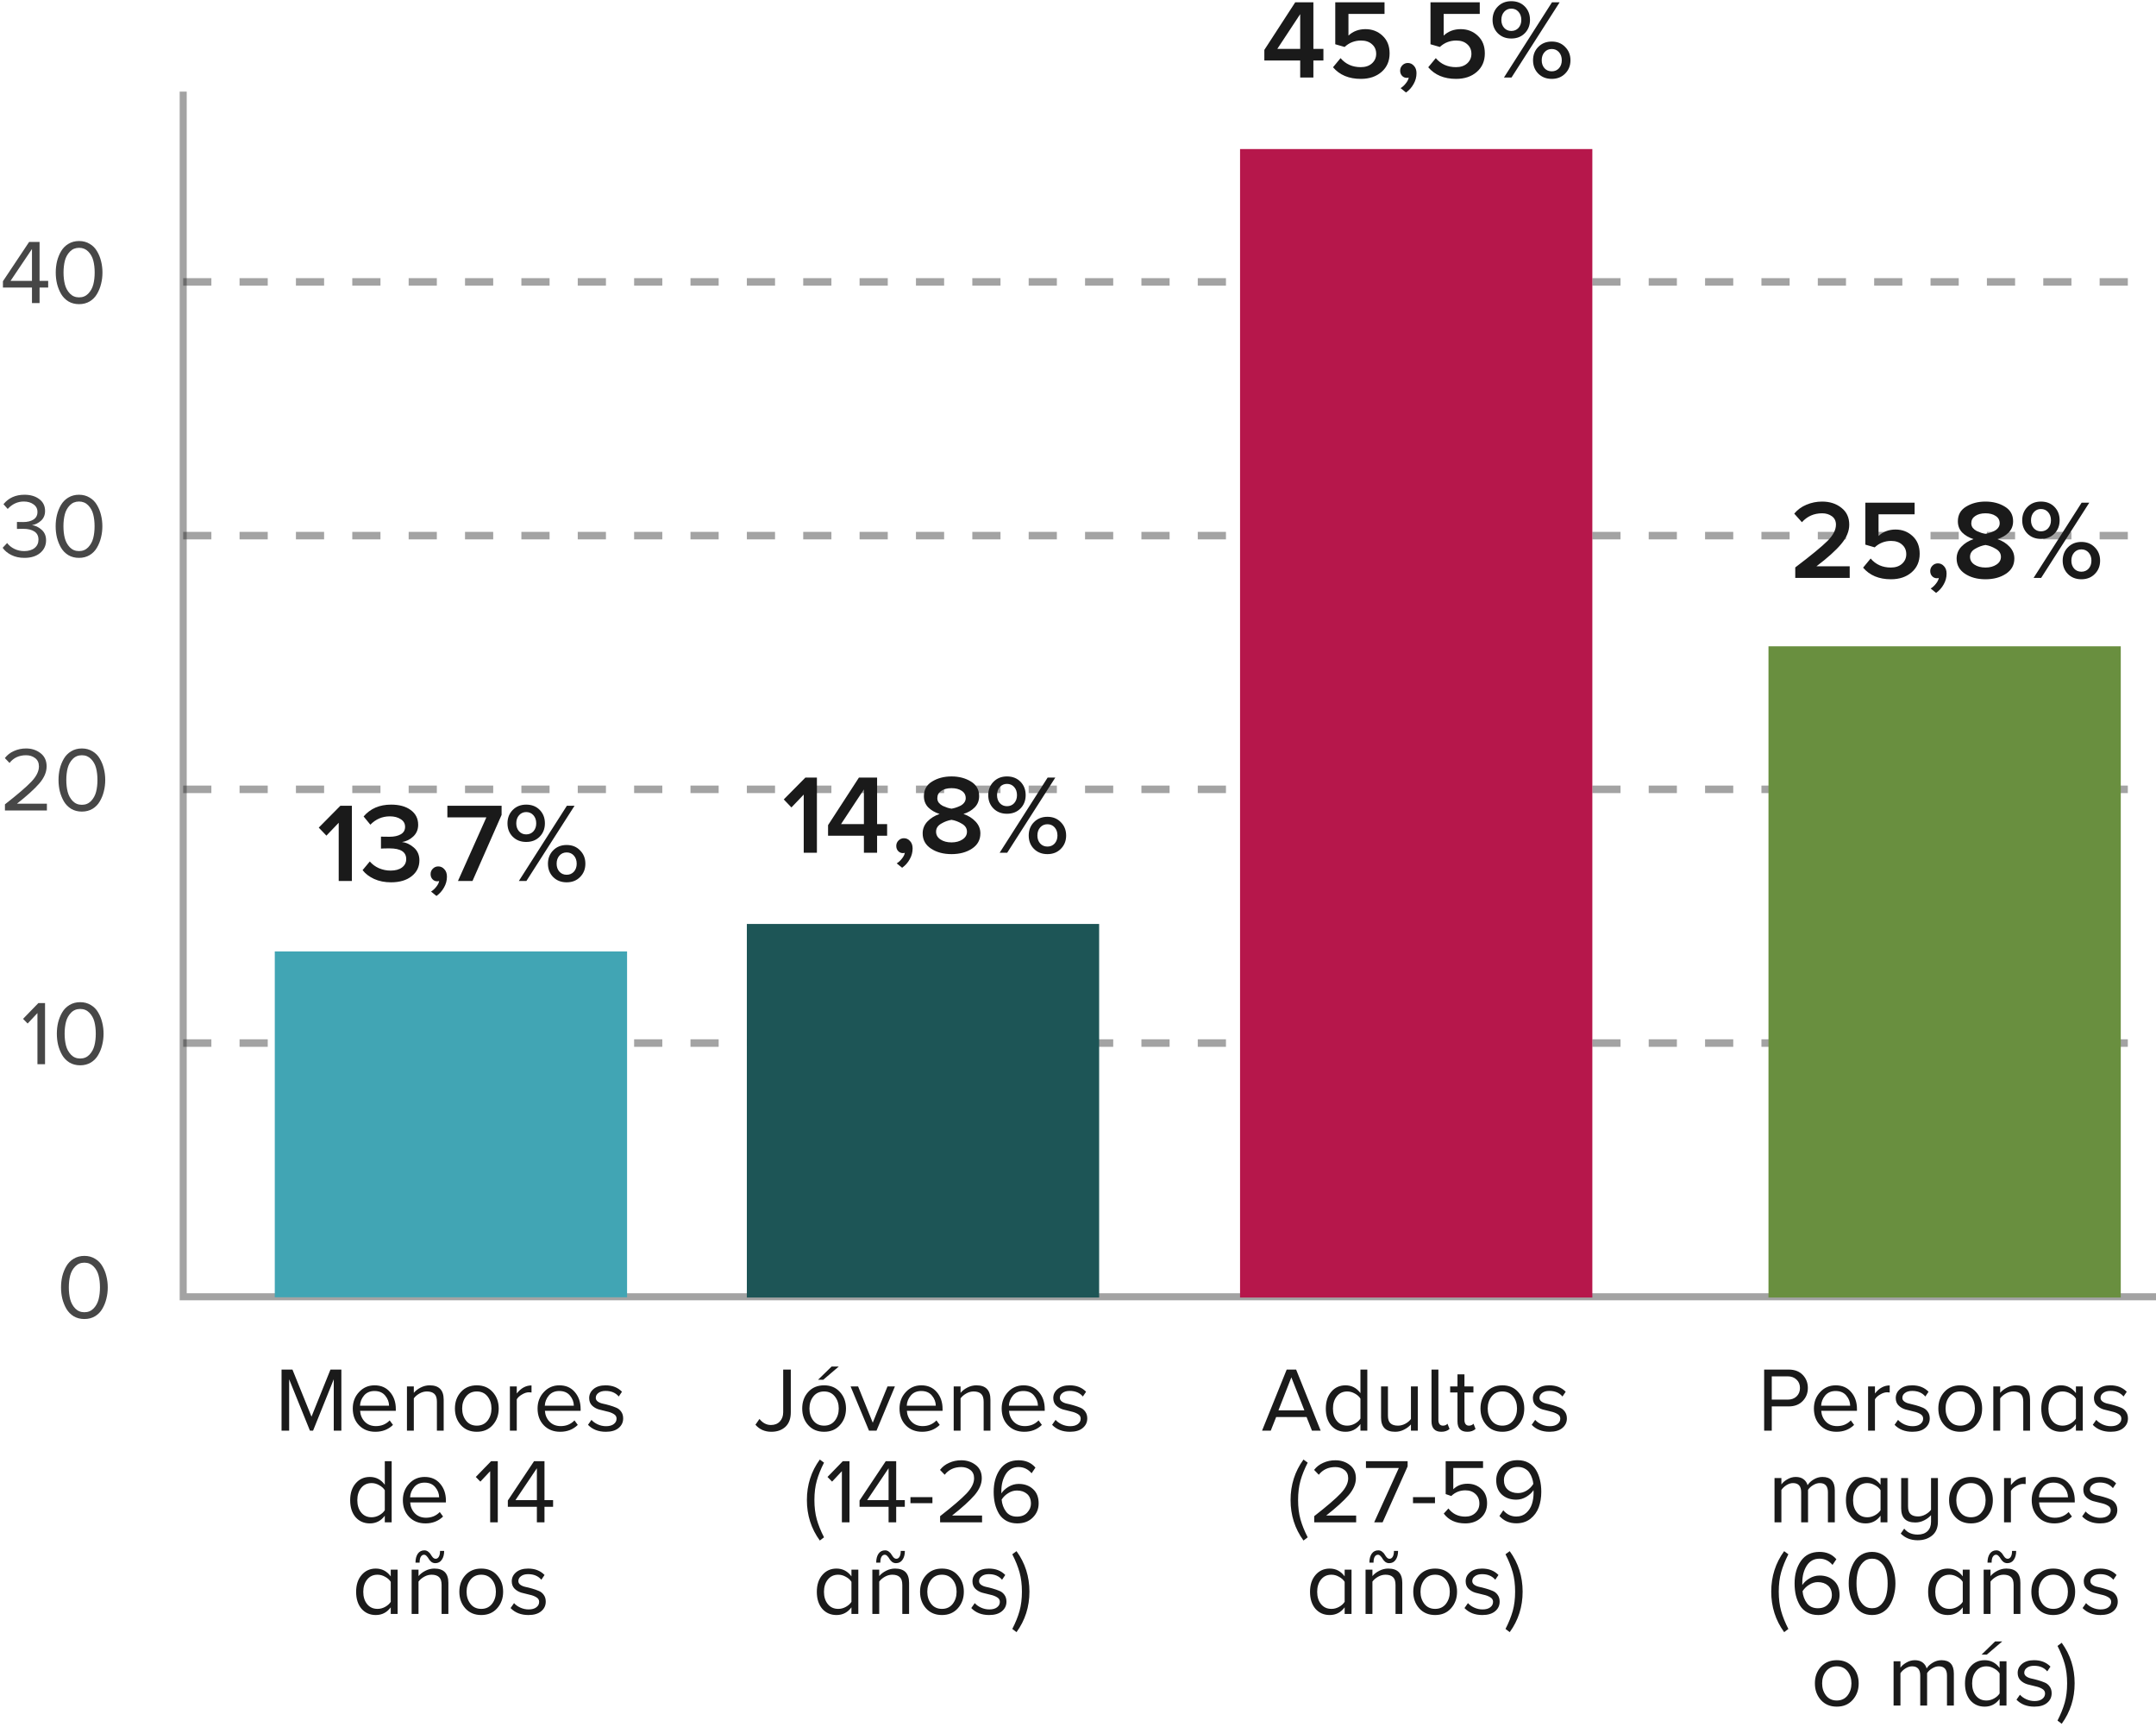 <svg width="306" height="245" viewBox="0 0 306 245" fill="none" xmlns="http://www.w3.org/2000/svg">
<path opacity="0.4" d="M26 13L26 184L306 184" stroke="#1A1A1A"/>
<path opacity="0.8" d="M11.978 187.156C11.406 187.156 10.899 187.026 10.457 186.766C10.024 186.497 9.677 186.142 9.417 185.7C9.166 185.258 8.975 184.781 8.845 184.27C8.724 183.759 8.663 183.226 8.663 182.671C8.663 182.116 8.724 181.583 8.845 181.072C8.975 180.561 9.166 180.088 9.417 179.655C9.677 179.213 10.024 178.862 10.457 178.602C10.899 178.333 11.406 178.199 11.978 178.199C12.541 178.199 13.044 178.333 13.486 178.602C13.928 178.862 14.275 179.213 14.526 179.655C14.786 180.088 14.977 180.561 15.098 181.072C15.228 181.583 15.293 182.116 15.293 182.671C15.293 183.226 15.228 183.759 15.098 184.27C14.977 184.781 14.786 185.258 14.526 185.7C14.275 186.142 13.928 186.497 13.486 186.766C13.044 187.026 12.541 187.156 11.978 187.156ZM10.678 185.661C11.025 186.016 11.458 186.194 11.978 186.194C12.498 186.194 12.931 186.016 13.278 185.661C13.625 185.297 13.863 184.864 13.993 184.361C14.123 183.858 14.188 183.295 14.188 182.671C14.188 182.047 14.123 181.484 13.993 180.981C13.863 180.478 13.625 180.049 13.278 179.694C12.931 179.339 12.498 179.161 11.978 179.161C11.458 179.161 11.025 179.339 10.678 179.694C10.331 180.049 10.093 180.478 9.963 180.981C9.833 181.484 9.768 182.047 9.768 182.671C9.768 183.295 9.833 183.858 9.963 184.361C10.093 184.864 10.331 185.297 10.678 185.661Z" fill="#1A1A1A"/>
<path opacity="0.8" d="M6.393 151H5.314V143.746L3.923 145.228L3.273 144.565L5.444 142.329H6.393V151ZM11.383 151.156C10.811 151.156 10.304 151.026 9.862 150.766C9.429 150.497 9.082 150.142 8.822 149.7C8.571 149.258 8.38 148.781 8.25 148.27C8.129 147.759 8.068 147.226 8.068 146.671C8.068 146.116 8.129 145.583 8.25 145.072C8.38 144.561 8.571 144.088 8.822 143.655C9.082 143.213 9.429 142.862 9.862 142.602C10.304 142.333 10.811 142.199 11.383 142.199C11.947 142.199 12.449 142.333 12.891 142.602C13.333 142.862 13.68 143.213 13.931 143.655C14.191 144.088 14.382 144.561 14.503 145.072C14.633 145.583 14.698 146.116 14.698 146.671C14.698 147.226 14.633 147.759 14.503 148.27C14.382 148.781 14.191 149.258 13.931 149.7C13.68 150.142 13.333 150.497 12.891 150.766C12.449 151.026 11.947 151.156 11.383 151.156ZM10.083 149.661C10.43 150.016 10.863 150.194 11.383 150.194C11.903 150.194 12.337 150.016 12.683 149.661C13.03 149.297 13.268 148.864 13.398 148.361C13.528 147.858 13.593 147.295 13.593 146.671C13.593 146.047 13.528 145.484 13.398 144.981C13.268 144.478 13.03 144.049 12.683 143.694C12.337 143.339 11.903 143.161 11.383 143.161C10.863 143.161 10.43 143.339 10.083 143.694C9.737 144.049 9.498 144.478 9.368 144.981C9.238 145.484 9.173 146.047 9.173 146.671C9.173 147.295 9.238 147.858 9.368 148.361C9.498 148.864 9.737 149.297 10.083 149.661Z" fill="#1A1A1A"/>
<path opacity="0.8" d="M6.656 115H0.702V114.129C2.479 112.742 3.727 111.672 4.446 110.918C5.165 110.164 5.525 109.44 5.525 108.747C5.525 108.227 5.343 107.833 4.979 107.564C4.624 107.295 4.199 107.161 3.705 107.161C2.708 107.161 1.924 107.525 1.352 108.253L0.689 107.564C1.018 107.131 1.447 106.797 1.976 106.563C2.513 106.32 3.09 106.199 3.705 106.199C4.494 106.199 5.174 106.42 5.746 106.862C6.327 107.304 6.617 107.932 6.617 108.747C6.617 109.553 6.27 110.359 5.577 111.165C4.884 111.962 3.826 112.92 2.405 114.038H6.656V115ZM11.621 115.156C11.049 115.156 10.542 115.026 10.1 114.766C9.666 114.497 9.32 114.142 9.06 113.7C8.808 113.258 8.618 112.781 8.488 112.27C8.366 111.759 8.306 111.226 8.306 110.671C8.306 110.116 8.366 109.583 8.488 109.072C8.618 108.561 8.808 108.088 9.06 107.655C9.32 107.213 9.666 106.862 10.1 106.602C10.542 106.333 11.049 106.199 11.621 106.199C12.184 106.199 12.687 106.333 13.129 106.602C13.571 106.862 13.917 107.213 14.169 107.655C14.429 108.088 14.619 108.561 14.741 109.072C14.871 109.583 14.936 110.116 14.936 110.671C14.936 111.226 14.871 111.759 14.741 112.27C14.619 112.781 14.429 113.258 14.169 113.7C13.917 114.142 13.571 114.497 13.129 114.766C12.687 115.026 12.184 115.156 11.621 115.156ZM10.321 113.661C10.667 114.016 11.101 114.194 11.621 114.194C12.141 114.194 12.574 114.016 12.921 113.661C13.267 113.297 13.506 112.864 13.636 112.361C13.766 111.858 13.831 111.295 13.831 110.671C13.831 110.047 13.766 109.484 13.636 108.981C13.506 108.478 13.267 108.049 12.921 107.694C12.574 107.339 12.141 107.161 11.621 107.161C11.101 107.161 10.667 107.339 10.321 107.694C9.974 108.049 9.736 108.478 9.606 108.981C9.476 109.484 9.411 110.047 9.411 110.671C9.411 111.295 9.476 111.858 9.606 112.361C9.736 112.864 9.974 113.297 10.321 113.661Z" fill="#1A1A1A"/>
<path opacity="0.8" d="M3.458 79.156C2.765 79.156 2.149 79.022 1.612 78.753C1.075 78.484 0.663 78.142 0.377 77.726L1.014 77.05C1.274 77.397 1.616 77.674 2.041 77.882C2.466 78.09 2.929 78.194 3.432 78.194C4.056 78.194 4.55 78.047 4.914 77.752C5.278 77.457 5.46 77.063 5.46 76.569C5.46 76.049 5.265 75.663 4.875 75.412C4.494 75.161 3.969 75.035 3.302 75.035C2.791 75.035 2.492 75.039 2.405 75.048V74.06C2.5 74.069 2.799 74.073 3.302 74.073C3.891 74.073 4.372 73.956 4.745 73.722C5.126 73.479 5.317 73.12 5.317 72.643C5.317 72.184 5.131 71.824 4.758 71.564C4.394 71.295 3.935 71.161 3.38 71.161C2.505 71.161 1.742 71.512 1.092 72.214L0.494 71.538C1.222 70.645 2.214 70.199 3.471 70.199C4.329 70.199 5.031 70.407 5.577 70.823C6.123 71.23 6.396 71.789 6.396 72.5C6.396 73.072 6.205 73.531 5.824 73.878C5.443 74.225 5.014 74.437 4.537 74.515C5.014 74.567 5.464 74.779 5.889 75.152C6.322 75.525 6.539 76.027 6.539 76.66C6.539 77.397 6.257 77.999 5.694 78.467C5.139 78.926 4.394 79.156 3.458 79.156ZM11.214 79.156C10.642 79.156 10.135 79.026 9.693 78.766C9.26 78.497 8.913 78.142 8.653 77.7C8.402 77.258 8.211 76.781 8.081 76.27C7.96 75.759 7.899 75.226 7.899 74.671C7.899 74.116 7.96 73.583 8.081 73.072C8.211 72.561 8.402 72.088 8.653 71.655C8.913 71.213 9.26 70.862 9.693 70.602C10.135 70.333 10.642 70.199 11.214 70.199C11.778 70.199 12.28 70.333 12.722 70.602C13.164 70.862 13.511 71.213 13.762 71.655C14.022 72.088 14.213 72.561 14.334 73.072C14.464 73.583 14.529 74.116 14.529 74.671C14.529 75.226 14.464 75.759 14.334 76.27C14.213 76.781 14.022 77.258 13.762 77.7C13.511 78.142 13.164 78.497 12.722 78.766C12.28 79.026 11.778 79.156 11.214 79.156ZM9.914 77.661C10.261 78.016 10.694 78.194 11.214 78.194C11.734 78.194 12.168 78.016 12.514 77.661C12.861 77.297 13.099 76.864 13.229 76.361C13.359 75.858 13.424 75.295 13.424 74.671C13.424 74.047 13.359 73.484 13.229 72.981C13.099 72.478 12.861 72.049 12.514 71.694C12.168 71.339 11.734 71.161 11.214 71.161C10.694 71.161 10.261 71.339 9.914 71.694C9.568 72.049 9.329 72.478 9.199 72.981C9.069 73.484 9.004 74.047 9.004 74.671C9.004 75.295 9.069 75.858 9.199 76.361C9.329 76.864 9.568 77.297 9.914 77.661Z" fill="#1A1A1A"/>
<path opacity="0.8" d="M5.616 43H4.537V40.803H0.416V39.906L4.134 34.329H5.616V39.854H6.838V40.803H5.616V43ZM4.537 39.854V35.33L1.495 39.854H4.537ZM11.227 43.156C10.655 43.156 10.148 43.026 9.706 42.766C9.273 42.497 8.926 42.142 8.666 41.7C8.415 41.258 8.224 40.781 8.094 40.27C7.973 39.759 7.912 39.226 7.912 38.671C7.912 38.116 7.973 37.583 8.094 37.072C8.224 36.561 8.415 36.088 8.666 35.655C8.926 35.213 9.273 34.862 9.706 34.602C10.148 34.333 10.655 34.199 11.227 34.199C11.79 34.199 12.293 34.333 12.735 34.602C13.177 34.862 13.524 35.213 13.775 35.655C14.035 36.088 14.226 36.561 14.347 37.072C14.477 37.583 14.542 38.116 14.542 38.671C14.542 39.226 14.477 39.759 14.347 40.27C14.226 40.781 14.035 41.258 13.775 41.7C13.524 42.142 13.177 42.497 12.735 42.766C12.293 43.026 11.79 43.156 11.227 43.156ZM9.927 41.661C10.274 42.016 10.707 42.194 11.227 42.194C11.747 42.194 12.18 42.016 12.527 41.661C12.874 41.297 13.112 40.864 13.242 40.361C13.372 39.858 13.437 39.295 13.437 38.671C13.437 38.047 13.372 37.484 13.242 36.981C13.112 36.478 12.874 36.049 12.527 35.694C12.18 35.339 11.747 35.161 11.227 35.161C10.707 35.161 10.274 35.339 9.927 35.694C9.58 36.049 9.342 36.478 9.212 36.981C9.082 37.484 9.017 38.047 9.017 38.671C9.017 39.295 9.082 39.858 9.212 40.361C9.342 40.864 9.58 41.297 9.927 41.661Z" fill="#1A1A1A"/>
<g opacity="0.4">
<path d="M26 40L306 40L26 40Z" fill="#1A1A1A"/>
<path d="M26 40L306 40" stroke="#1A1A1A" stroke-width="1.067" stroke-dasharray="4 4"/>
</g>
<g opacity="0.4">
<path d="M26 76L306 76L26 76Z" fill="#1A1A1A"/>
<path d="M26 76L306 76" stroke="#1A1A1A" stroke-width="1.067" stroke-dasharray="4 4"/>
</g>
<g opacity="0.4">
<path d="M26 112L306 112L26 112Z" fill="#1A1A1A"/>
<path d="M26 112L306 112" stroke="#1A1A1A" stroke-width="1.067" stroke-dasharray="4 4"/>
</g>
<g opacity="0.4">
<path d="M26 148L306 148L26 148Z" fill="#1A1A1A"/>
<path d="M26 148L306 148" stroke="#1A1A1A" stroke-width="1.067" stroke-dasharray="4 4"/>
</g>
<path d="M49.944 125H48.072V116.744L46.328 118.568L45.24 117.432L48.312 114.328H49.944V125ZM55.494 125.192C54.598 125.192 53.798 125.032 53.094 124.712C52.401 124.392 51.857 123.976 51.462 123.464L52.486 122.232C52.828 122.637 53.26 122.957 53.782 123.192C54.316 123.416 54.865 123.528 55.43 123.528C56.123 123.528 56.667 123.379 57.062 123.08C57.457 122.781 57.654 122.387 57.654 121.896C57.654 120.883 56.865 120.376 55.286 120.376C54.689 120.376 54.283 120.387 54.07 120.408V118.712C54.188 118.723 54.593 118.728 55.286 118.728C55.947 118.728 56.481 118.611 56.886 118.376C57.291 118.141 57.494 117.789 57.494 117.32C57.494 116.851 57.286 116.488 56.87 116.232C56.465 115.965 55.953 115.832 55.334 115.832C54.257 115.832 53.334 116.227 52.566 117.016L51.606 115.848C52.566 114.728 53.867 114.168 55.51 114.168C56.673 114.168 57.601 114.424 58.294 114.936C58.998 115.448 59.35 116.147 59.35 117.032C59.35 117.704 59.115 118.259 58.646 118.696C58.188 119.123 57.654 119.384 57.046 119.48C57.654 119.544 58.219 119.805 58.742 120.264C59.265 120.723 59.526 121.325 59.526 122.072C59.526 123 59.158 123.752 58.422 124.328C57.697 124.904 56.721 125.192 55.494 125.192ZM63.434 124.392C63.434 124.936 63.295 125.448 63.018 125.928C62.751 126.408 62.394 126.808 61.946 127.128L61.178 126.504C61.444 126.344 61.69 126.12 61.914 125.832C62.148 125.544 62.287 125.267 62.33 125C62.266 125.032 62.175 125.048 62.058 125.048C61.791 125.048 61.567 124.952 61.386 124.76C61.204 124.568 61.114 124.323 61.114 124.024C61.114 123.725 61.22 123.469 61.434 123.256C61.647 123.043 61.903 122.936 62.202 122.936C62.543 122.936 62.831 123.069 63.066 123.336C63.311 123.592 63.434 123.944 63.434 124.392ZM67.062 125H64.999L69.031 115.976H63.495V114.328H71.191V115.624L67.062 125ZM74.682 119.464C73.903 119.464 73.263 119.213 72.762 118.712C72.272 118.211 72.026 117.581 72.026 116.824C72.026 116.067 72.272 115.437 72.762 114.936C73.263 114.424 73.903 114.168 74.682 114.168C75.472 114.168 76.112 114.419 76.602 114.92C77.093 115.421 77.338 116.056 77.338 116.824C77.338 117.581 77.093 118.211 76.602 118.712C76.112 119.213 75.472 119.464 74.682 119.464ZM74.714 125H73.642L80.458 114.328H81.546L74.714 125ZM82.33 124.44C81.84 124.941 81.205 125.192 80.426 125.192C79.647 125.192 79.007 124.941 78.506 124.44C78.016 123.939 77.77 123.309 77.77 122.552C77.77 121.795 78.016 121.165 78.506 120.664C79.007 120.152 79.647 119.896 80.426 119.896C81.205 119.896 81.84 120.152 82.33 120.664C82.832 121.165 83.082 121.795 83.082 122.552C83.082 123.309 82.832 123.939 82.33 124.44ZM74.682 118.392C75.098 118.392 75.439 118.248 75.706 117.96C75.973 117.661 76.106 117.283 76.106 116.824C76.106 116.355 75.973 115.971 75.706 115.672C75.439 115.373 75.098 115.224 74.682 115.224C74.277 115.224 73.941 115.373 73.674 115.672C73.407 115.971 73.274 116.355 73.274 116.824C73.274 117.283 73.407 117.661 73.674 117.96C73.941 118.248 74.277 118.392 74.682 118.392ZM79.402 123.688C79.669 123.976 80.01 124.12 80.426 124.12C80.842 124.12 81.183 123.976 81.45 123.688C81.717 123.389 81.85 123.011 81.85 122.552C81.85 122.083 81.717 121.699 81.45 121.4C81.183 121.101 80.842 120.952 80.426 120.952C80.01 120.952 79.669 121.101 79.402 121.4C79.135 121.699 79.002 122.083 79.002 122.552C79.002 123.011 79.135 123.389 79.402 123.688Z" fill="#1A1A1A"/>
<path d="M89 184.066L89 135L39 135L39 184.066L89 184.066Z" fill="#41A5B4"/>
<path d="M48.449 203H47.37V195.707L44.432 203H43.99L41.039 195.707V203H39.96V194.329H41.507L44.211 201.011L46.902 194.329H48.449V203ZM53.279 203.156C52.335 203.156 51.563 202.853 50.965 202.246C50.367 201.631 50.069 200.833 50.069 199.854C50.069 198.935 50.363 198.16 50.953 197.527C51.542 196.886 52.279 196.565 53.163 196.565C54.09 196.565 54.822 196.886 55.359 197.527C55.906 198.16 56.178 198.961 56.178 199.932V200.179H51.108C51.152 200.794 51.373 201.31 51.772 201.726C52.179 202.142 52.708 202.35 53.358 202.35C54.138 202.35 54.788 202.081 55.307 201.544L55.776 202.181C55.108 202.831 54.276 203.156 53.279 203.156ZM55.217 199.451C55.208 198.922 55.026 198.446 54.67 198.021C54.315 197.588 53.808 197.371 53.15 197.371C52.526 197.371 52.032 197.583 51.667 198.008C51.312 198.433 51.121 198.914 51.096 199.451H55.217ZM62.971 203H62.009V198.892C62.009 198.363 61.887 197.991 61.645 197.774C61.402 197.549 61.051 197.436 60.592 197.436C60.228 197.436 59.877 197.531 59.539 197.722C59.201 197.913 58.932 198.142 58.733 198.411V203H57.758V196.721H58.733V197.631C58.975 197.336 59.3 197.085 59.708 196.877C60.115 196.669 60.54 196.565 60.982 196.565C62.308 196.565 62.971 197.241 62.971 198.593V203ZM69.923 202.207C69.359 202.84 68.61 203.156 67.674 203.156C66.738 203.156 65.984 202.84 65.412 202.207C64.848 201.574 64.567 200.79 64.567 199.854C64.567 198.918 64.848 198.138 65.412 197.514C65.984 196.881 66.738 196.565 67.674 196.565C68.61 196.565 69.359 196.881 69.923 197.514C70.495 198.138 70.781 198.918 70.781 199.854C70.781 200.79 70.495 201.574 69.923 202.207ZM66.153 201.583C66.525 202.051 67.032 202.285 67.674 202.285C68.315 202.285 68.822 202.051 69.195 201.583C69.567 201.106 69.754 200.53 69.754 199.854C69.754 199.178 69.567 198.606 69.195 198.138C68.822 197.67 68.315 197.436 67.674 197.436C67.032 197.436 66.525 197.67 66.153 198.138C65.78 198.606 65.594 199.178 65.594 199.854C65.594 200.53 65.78 201.106 66.153 201.583ZM73.345 203H72.37V196.721H73.345V197.722C73.943 196.959 74.641 196.578 75.438 196.578V197.579C75.282 197.562 75.156 197.553 75.061 197.553C74.758 197.553 74.433 197.657 74.086 197.865C73.739 198.064 73.492 198.294 73.345 198.554V203ZM79.508 203.156C78.563 203.156 77.792 202.853 77.194 202.246C76.596 201.631 76.297 200.833 76.297 199.854C76.297 198.935 76.592 198.16 77.181 197.527C77.77 196.886 78.507 196.565 79.391 196.565C80.318 196.565 81.051 196.886 81.588 197.527C82.134 198.16 82.407 198.961 82.407 199.932V200.179H77.337C77.38 200.794 77.601 201.31 78 201.726C78.407 202.142 78.936 202.35 79.586 202.35C80.366 202.35 81.016 202.081 81.536 201.544L82.004 202.181C81.337 202.831 80.505 203.156 79.508 203.156ZM81.445 199.451C81.436 198.922 81.254 198.446 80.899 198.021C80.544 197.588 80.037 197.371 79.378 197.371C78.754 197.371 78.26 197.583 77.896 198.008C77.541 198.433 77.35 198.914 77.324 199.451H81.445ZM85.988 203.156C84.931 203.156 84.086 202.827 83.453 202.168L83.947 201.466C84.164 201.717 84.459 201.93 84.831 202.103C85.213 202.276 85.607 202.363 86.014 202.363C86.482 202.363 86.846 202.263 87.106 202.064C87.375 201.865 87.509 201.605 87.509 201.284C87.509 201.007 87.375 200.79 87.106 200.634C86.838 200.469 86.513 200.348 86.131 200.27C85.75 200.183 85.369 200.088 84.987 199.984C84.615 199.871 84.294 199.685 84.025 199.425C83.757 199.156 83.622 198.805 83.622 198.372C83.622 197.861 83.83 197.432 84.246 197.085C84.662 196.738 85.23 196.565 85.949 196.565C86.911 196.565 87.687 196.868 88.276 197.475L87.821 198.151C87.379 197.622 86.755 197.358 85.949 197.358C85.525 197.358 85.187 197.453 84.935 197.644C84.684 197.826 84.558 198.06 84.558 198.346C84.558 198.554 84.654 198.727 84.844 198.866C85.035 199.005 85.273 199.104 85.559 199.165C85.854 199.226 86.166 199.304 86.495 199.399C86.833 199.494 87.145 199.603 87.431 199.724C87.726 199.837 87.969 200.027 88.159 200.296C88.35 200.556 88.445 200.877 88.445 201.258C88.445 201.813 88.229 202.268 87.795 202.623C87.371 202.978 86.768 203.156 85.988 203.156ZM55.589 216H54.614V215.064C54.077 215.792 53.371 216.156 52.495 216.156C51.663 216.156 50.987 215.861 50.467 215.272C49.956 214.674 49.7 213.872 49.7 212.867C49.7 211.87 49.96 211.073 50.48 210.475C51 209.868 51.672 209.565 52.495 209.565C53.362 209.565 54.068 209.933 54.614 210.67V207.329H55.589V216ZM52.742 215.285C53.115 215.285 53.475 215.19 53.821 214.999C54.177 214.8 54.441 214.561 54.614 214.284V211.45C54.441 211.164 54.177 210.926 53.821 210.735C53.475 210.536 53.115 210.436 52.742 210.436C52.118 210.436 51.624 210.666 51.26 211.125C50.896 211.576 50.714 212.156 50.714 212.867C50.714 213.578 50.896 214.158 51.26 214.609C51.624 215.06 52.118 215.285 52.742 215.285ZM60.389 216.156C59.444 216.156 58.673 215.853 58.075 215.246C57.477 214.631 57.178 213.833 57.178 212.854C57.178 211.935 57.473 211.16 58.062 210.527C58.651 209.886 59.388 209.565 60.272 209.565C61.199 209.565 61.932 209.886 62.469 210.527C63.015 211.16 63.288 211.961 63.288 212.932V213.179H58.218C58.261 213.794 58.482 214.31 58.881 214.726C59.288 215.142 59.817 215.35 60.467 215.35C61.247 215.35 61.897 215.081 62.417 214.544L62.885 215.181C62.218 215.831 61.386 216.156 60.389 216.156ZM62.326 212.451C62.317 211.922 62.135 211.446 61.78 211.021C61.425 210.588 60.918 210.371 60.259 210.371C59.635 210.371 59.141 210.583 58.777 211.008C58.422 211.433 58.231 211.914 58.205 212.451H62.326ZM70.649 216H69.57V208.746L68.179 210.228L67.529 209.565L69.7 207.329H70.649V216ZM77.278 216H76.199V213.803H72.078V212.906L75.796 207.329H77.278V212.854H78.5V213.803H77.278V216ZM76.199 212.854V208.33L73.157 212.854H76.199ZM56.434 229H55.459V228.064C54.921 228.792 54.215 229.156 53.34 229.156C52.508 229.156 51.832 228.861 51.312 228.272C50.8 227.674 50.545 226.872 50.545 225.867C50.545 224.87 50.805 224.073 51.325 223.475C51.845 222.868 52.516 222.565 53.34 222.565C54.206 222.565 54.913 222.933 55.459 223.67V222.721H56.434V229ZM53.587 228.285C53.959 228.285 54.319 228.19 54.666 227.999C55.021 227.8 55.285 227.561 55.459 227.284V224.45C55.285 224.164 55.021 223.926 54.666 223.735C54.319 223.536 53.959 223.436 53.587 223.436C52.963 223.436 52.469 223.666 52.105 224.125C51.741 224.576 51.559 225.156 51.559 225.867C51.559 226.578 51.741 227.158 52.105 227.609C52.469 228.06 52.963 228.285 53.587 228.285ZM63.638 229H62.676V224.892C62.676 224.363 62.555 223.991 62.312 223.774C62.069 223.549 61.718 223.436 61.259 223.436C60.895 223.436 60.544 223.531 60.206 223.722C59.868 223.913 59.599 224.142 59.4 224.411V229H58.425V222.721H59.4V223.631C59.643 223.336 59.968 223.085 60.375 222.877C60.782 222.669 61.207 222.565 61.649 222.565C62.975 222.565 63.638 223.241 63.638 224.593V229ZM61.779 221.798C61.571 221.798 61.385 221.737 61.22 221.616C61.064 221.486 60.943 221.347 60.856 221.2C60.778 221.053 60.678 220.918 60.557 220.797C60.444 220.667 60.319 220.602 60.18 220.602C59.998 220.602 59.846 220.697 59.725 220.888C59.612 221.07 59.556 221.347 59.556 221.72H58.971C58.971 221.2 59.08 220.78 59.296 220.459C59.522 220.138 59.834 219.978 60.232 219.978C60.44 219.978 60.622 220.043 60.778 220.173C60.943 220.294 61.064 220.429 61.142 220.576C61.229 220.723 61.328 220.862 61.441 220.992C61.562 221.113 61.693 221.174 61.831 221.174C62.013 221.174 62.16 221.083 62.273 220.901C62.395 220.71 62.455 220.429 62.455 220.056H63.04C63.04 220.576 62.928 220.996 62.702 221.317C62.486 221.638 62.178 221.798 61.779 221.798ZM70.551 228.207C69.988 228.84 69.238 229.156 68.302 229.156C67.366 229.156 66.612 228.84 66.04 228.207C65.477 227.574 65.195 226.79 65.195 225.854C65.195 224.918 65.477 224.138 66.04 223.514C66.612 222.881 67.366 222.565 68.302 222.565C69.238 222.565 69.988 222.881 70.551 223.514C71.123 224.138 71.409 224.918 71.409 225.854C71.409 226.79 71.123 227.574 70.551 228.207ZM66.781 227.583C67.154 228.051 67.661 228.285 68.302 228.285C68.943 228.285 69.45 228.051 69.823 227.583C70.196 227.106 70.382 226.53 70.382 225.854C70.382 225.178 70.196 224.606 69.823 224.138C69.45 223.67 68.943 223.436 68.302 223.436C67.661 223.436 67.154 223.67 66.781 224.138C66.408 224.606 66.222 225.178 66.222 225.854C66.222 226.53 66.408 227.106 66.781 227.583ZM75 229.156C73.943 229.156 73.098 228.827 72.465 228.168L72.959 227.466C73.176 227.717 73.471 227.93 73.843 228.103C74.225 228.276 74.619 228.363 75.026 228.363C75.494 228.363 75.858 228.263 76.118 228.064C76.387 227.865 76.521 227.605 76.521 227.284C76.521 227.007 76.387 226.79 76.118 226.634C75.85 226.469 75.525 226.348 75.143 226.27C74.762 226.183 74.381 226.088 73.999 225.984C73.627 225.871 73.306 225.685 73.037 225.425C72.769 225.156 72.634 224.805 72.634 224.372C72.634 223.861 72.842 223.432 73.258 223.085C73.674 222.738 74.242 222.565 74.961 222.565C75.923 222.565 76.699 222.868 77.288 223.475L76.833 224.151C76.391 223.622 75.767 223.358 74.961 223.358C74.537 223.358 74.199 223.453 73.947 223.644C73.696 223.826 73.57 224.06 73.57 224.346C73.57 224.554 73.666 224.727 73.856 224.866C74.047 225.005 74.285 225.104 74.571 225.165C74.866 225.226 75.178 225.304 75.507 225.399C75.845 225.494 76.157 225.603 76.443 225.724C76.738 225.837 76.981 226.027 77.171 226.296C77.362 226.556 77.457 226.877 77.457 227.258C77.457 227.813 77.241 228.268 76.807 228.623C76.383 228.978 75.78 229.156 75 229.156Z" fill="#1A1A1A"/>
<path d="M186.408 11H184.536V8.584L179.448 8.584V7.08L183.832 0.328L186.408 0.328V6.936L187.832 6.936V8.584H186.408V11ZM184.536 6.936V2.008L181.288 6.936L184.536 6.936ZM193.145 11.192C191.449 11.192 190.132 10.643 189.193 9.544L190.265 8.248C190.991 9.101 191.945 9.528 193.129 9.528C193.791 9.528 194.319 9.352 194.713 9C195.119 8.637 195.321 8.184 195.321 7.64C195.321 7.075 195.124 6.621 194.729 6.28C194.345 5.928 193.828 5.752 193.177 5.752C192.271 5.752 191.492 6.056 190.841 6.664L189.513 6.28V0.328L196.505 0.328V1.976L191.385 1.976V5.048C192.036 4.44 192.841 4.136 193.801 4.136C194.751 4.136 195.556 4.445 196.217 5.064C196.889 5.683 197.225 6.52 197.225 7.576C197.225 8.664 196.847 9.539 196.089 10.2C195.332 10.861 194.351 11.192 193.145 11.192ZM201.043 10.392C201.043 10.936 200.904 11.448 200.627 11.928C200.36 12.408 200.003 12.808 199.555 13.128L198.787 12.504C199.054 12.344 199.299 12.12 199.523 11.832C199.758 11.544 199.896 11.267 199.939 11C199.875 11.032 199.784 11.048 199.667 11.048C199.4 11.048 199.176 10.952 198.995 10.76C198.814 10.568 198.723 10.323 198.723 10.024C198.723 9.725 198.83 9.469 199.043 9.256C199.256 9.043 199.512 8.936 199.811 8.936C200.152 8.936 200.44 9.069 200.675 9.336C200.92 9.592 201.043 9.944 201.043 10.392ZM206.661 11.192C204.965 11.192 203.648 10.643 202.709 9.544L203.781 8.248C204.506 9.101 205.461 9.528 206.645 9.528C207.306 9.528 207.834 9.352 208.229 9C208.634 8.637 208.837 8.184 208.837 7.64C208.837 7.075 208.64 6.621 208.245 6.28C207.861 5.928 207.344 5.752 206.693 5.752C205.786 5.752 205.008 6.056 204.357 6.664L203.029 6.28V0.328L210.021 0.328V1.976L204.901 1.976V5.048C205.552 4.44 206.357 4.136 207.317 4.136C208.266 4.136 209.072 4.445 209.733 5.064C210.405 5.683 210.741 6.52 210.741 7.576C210.741 8.664 210.362 9.539 209.605 10.2C208.848 10.861 207.866 11.192 206.661 11.192ZM214.495 5.464C213.716 5.464 213.076 5.213 212.575 4.712C212.084 4.211 211.839 3.581 211.839 2.824C211.839 2.067 212.084 1.437 212.575 0.936C213.076 0.424 213.716 0.168 214.495 0.168C215.284 0.168 215.924 0.419 216.415 0.92C216.905 1.421 217.151 2.056 217.151 2.824C217.151 3.581 216.905 4.211 216.415 4.712C215.924 5.213 215.284 5.464 214.495 5.464ZM214.527 11H213.455L220.271 0.328L221.359 0.328L214.527 11ZM222.143 10.44C221.652 10.941 221.017 11.192 220.239 11.192C219.46 11.192 218.82 10.941 218.319 10.44C217.828 9.939 217.583 9.309 217.583 8.552C217.583 7.795 217.828 7.165 218.319 6.664C218.82 6.152 219.46 5.896 220.239 5.896C221.017 5.896 221.652 6.152 222.143 6.664C222.644 7.165 222.895 7.795 222.895 8.552C222.895 9.309 222.644 9.939 222.143 10.44ZM214.495 4.392C214.911 4.392 215.252 4.248 215.519 3.96C215.785 3.661 215.919 3.283 215.919 2.824C215.919 2.355 215.785 1.971 215.519 1.672C215.252 1.373 214.911 1.224 214.495 1.224C214.089 1.224 213.753 1.373 213.487 1.672C213.22 1.971 213.087 2.355 213.087 2.824C213.087 3.283 213.22 3.661 213.487 3.96C213.753 4.248 214.089 4.392 214.495 4.392ZM219.215 9.688C219.481 9.976 219.823 10.12 220.239 10.12C220.655 10.12 220.996 9.976 221.263 9.688C221.529 9.389 221.663 9.011 221.663 8.552C221.663 8.083 221.529 7.699 221.263 7.4C220.996 7.101 220.655 6.952 220.239 6.952C219.823 6.952 219.481 7.101 219.215 7.4C218.948 7.699 218.815 8.083 218.815 8.552C218.815 9.011 218.948 9.389 219.215 9.688Z" fill="#1A1A1A"/>
<path d="M226 184.107L226 21.149L176 21.149L176 184.107L226 184.107Z" fill="#B6174B"/>
<path d="M187.442 203H186.207L185.44 201.063H181.124L180.357 203H179.122L182.619 194.329H183.958L187.442 203ZM185.128 200.114L183.282 195.434L181.449 200.114H185.128ZM194.062 203H193.087V202.064C192.55 202.792 191.843 203.156 190.968 203.156C190.136 203.156 189.46 202.861 188.94 202.272C188.429 201.674 188.173 200.872 188.173 199.867C188.173 198.87 188.433 198.073 188.953 197.475C189.473 196.868 190.145 196.565 190.968 196.565C191.835 196.565 192.541 196.933 193.087 197.67V194.329H194.062V203ZM191.215 202.285C191.588 202.285 191.947 202.19 192.294 201.999C192.649 201.8 192.914 201.561 193.087 201.284V198.45C192.914 198.164 192.649 197.926 192.294 197.735C191.947 197.536 191.588 197.436 191.215 197.436C190.591 197.436 190.097 197.666 189.733 198.125C189.369 198.576 189.187 199.156 189.187 199.867C189.187 200.578 189.369 201.158 189.733 201.609C190.097 202.06 190.591 202.285 191.215 202.285ZM201.228 203H200.253V202.116C199.993 202.411 199.663 202.658 199.265 202.857C198.875 203.056 198.459 203.156 198.017 203.156C196.682 203.156 196.015 202.489 196.015 201.154V196.721H196.99V200.855C196.99 201.375 197.111 201.743 197.354 201.96C197.596 202.177 197.947 202.285 198.407 202.285C198.771 202.285 199.122 202.194 199.46 202.012C199.798 201.83 200.062 201.605 200.253 201.336V196.721H201.228V203ZM204.566 203.156C204.106 203.156 203.76 203.03 203.526 202.779C203.292 202.528 203.175 202.164 203.175 201.687V194.329H204.15V201.479C204.15 201.722 204.202 201.917 204.306 202.064C204.418 202.211 204.579 202.285 204.787 202.285C205.073 202.285 205.289 202.194 205.437 202.012L205.736 202.753C205.441 203.022 205.051 203.156 204.566 203.156ZM208.265 203.156C207.329 203.156 206.861 202.666 206.861 201.687V197.579H205.821V196.721H206.861V195.005H207.849V196.721H209.123V197.579H207.849V201.479C207.849 201.722 207.901 201.917 208.005 202.064C208.118 202.211 208.274 202.285 208.473 202.285C208.75 202.285 208.971 202.194 209.136 202.012L209.422 202.753C209.136 203.022 208.75 203.156 208.265 203.156ZM215.479 202.207C214.916 202.84 214.166 203.156 213.23 203.156C212.294 203.156 211.54 202.84 210.968 202.207C210.405 201.574 210.123 200.79 210.123 199.854C210.123 198.918 210.405 198.138 210.968 197.514C211.54 196.881 212.294 196.565 213.23 196.565C214.166 196.565 214.916 196.881 215.479 197.514C216.051 198.138 216.337 198.918 216.337 199.854C216.337 200.79 216.051 201.574 215.479 202.207ZM211.709 201.583C212.082 202.051 212.589 202.285 213.23 202.285C213.872 202.285 214.379 202.051 214.751 201.583C215.124 201.106 215.31 200.53 215.31 199.854C215.31 199.178 215.124 198.606 214.751 198.138C214.379 197.67 213.872 197.436 213.23 197.436C212.589 197.436 212.082 197.67 211.709 198.138C211.337 198.606 211.15 199.178 211.15 199.854C211.15 200.53 211.337 201.106 211.709 201.583ZM219.929 203.156C218.871 203.156 218.026 202.827 217.394 202.168L217.888 201.466C218.104 201.717 218.399 201.93 218.772 202.103C219.153 202.276 219.547 202.363 219.955 202.363C220.423 202.363 220.787 202.263 221.047 202.064C221.315 201.865 221.45 201.605 221.45 201.284C221.45 201.007 221.315 200.79 221.047 200.634C220.778 200.469 220.453 200.348 220.072 200.27C219.69 200.183 219.309 200.088 218.928 199.984C218.555 199.871 218.234 199.685 217.966 199.425C217.697 199.156 217.563 198.805 217.563 198.372C217.563 197.861 217.771 197.432 218.187 197.085C218.603 196.738 219.17 196.565 219.89 196.565C220.852 196.565 221.627 196.868 222.217 197.475L221.762 198.151C221.32 197.622 220.696 197.358 219.89 197.358C219.465 197.358 219.127 197.453 218.876 197.644C218.624 197.826 218.499 198.06 218.499 198.346C218.499 198.554 218.594 198.727 218.785 198.866C218.975 199.005 219.214 199.104 219.5 199.165C219.794 199.226 220.106 199.304 220.436 199.399C220.774 199.494 221.086 199.603 221.372 199.724C221.666 199.837 221.909 200.027 222.1 200.296C222.29 200.556 222.386 200.877 222.386 201.258C222.386 201.813 222.169 202.268 221.736 202.623C221.311 202.978 220.709 203.156 219.929 203.156ZM185.601 218.132L185.003 218.587C183.781 216.906 183.17 214.99 183.17 212.841C183.17 210.692 183.781 208.776 185.003 207.095L185.601 207.537C185.142 208.438 184.799 209.292 184.574 210.098C184.349 210.904 184.236 211.818 184.236 212.841C184.236 213.855 184.349 214.769 184.574 215.584C184.799 216.39 185.142 217.239 185.601 218.132ZM192.479 216H186.525V215.129C188.301 213.742 189.549 212.672 190.269 211.918C190.988 211.164 191.348 210.44 191.348 209.747C191.348 209.227 191.166 208.833 190.802 208.564C190.446 208.295 190.022 208.161 189.528 208.161C188.531 208.161 187.747 208.525 187.175 209.253L186.512 208.564C186.841 208.131 187.27 207.797 187.799 207.563C188.336 207.32 188.912 207.199 189.528 207.199C190.316 207.199 190.997 207.42 191.569 207.862C192.149 208.304 192.44 208.932 192.44 209.747C192.44 210.553 192.093 211.359 191.4 212.165C190.706 212.962 189.649 213.92 188.228 215.038H192.479V216ZM196.234 216H195.038L198.535 208.291H193.868V207.329H199.783V208.07L196.234 216ZM203.666 213.283H200.546V212.425H203.666V213.283ZM207.966 216.156C206.632 216.156 205.613 215.692 204.911 214.765L205.574 214.037C206.172 214.808 206.97 215.194 207.966 215.194C208.556 215.194 209.037 215.016 209.409 214.661C209.782 214.306 209.968 213.864 209.968 213.335C209.968 212.772 209.782 212.321 209.409 211.983C209.045 211.636 208.569 211.463 207.979 211.463C207.208 211.463 206.541 211.732 205.977 212.269L205.184 211.996V207.329H210.488V208.291H206.263V211.307C206.801 210.787 207.477 210.527 208.291 210.527C209.063 210.527 209.717 210.774 210.254 211.268C210.792 211.762 211.06 212.438 211.06 213.296C211.06 214.154 210.766 214.847 210.176 215.376C209.596 215.896 208.859 216.156 207.966 216.156ZM215.218 216.143C214.23 216.143 213.429 215.796 212.813 215.103L213.359 214.297C213.862 214.886 214.482 215.181 215.218 215.181C215.773 215.181 216.241 215.008 216.622 214.661C217.004 214.314 217.272 213.894 217.428 213.4C217.584 212.906 217.662 212.364 217.662 211.775C217.662 211.628 217.658 211.515 217.649 211.437C217.433 211.784 217.099 212.096 216.648 212.373C216.198 212.65 215.717 212.789 215.205 212.789C214.382 212.789 213.702 212.551 213.164 212.074C212.627 211.589 212.358 210.904 212.358 210.02C212.358 209.24 212.636 208.573 213.19 208.018C213.745 207.463 214.482 207.186 215.4 207.186C215.981 207.186 216.492 207.307 216.934 207.55C217.376 207.793 217.727 208.126 217.987 208.551C218.247 208.976 218.438 209.448 218.559 209.968C218.689 210.488 218.754 211.056 218.754 211.671C218.754 212.486 218.633 213.222 218.39 213.881C218.148 214.531 217.753 215.073 217.207 215.506C216.661 215.931 215.998 216.143 215.218 216.143ZM215.452 211.853C215.877 211.853 216.284 211.736 216.674 211.502C217.073 211.259 217.389 210.943 217.623 210.553C217.597 210.267 217.537 209.99 217.441 209.721C217.355 209.452 217.229 209.197 217.064 208.954C216.9 208.711 216.674 208.516 216.388 208.369C216.111 208.222 215.795 208.148 215.439 208.148C214.824 208.148 214.339 208.339 213.983 208.72C213.628 209.093 213.45 209.513 213.45 209.981C213.45 210.588 213.637 211.051 214.009 211.372C214.382 211.693 214.863 211.853 215.452 211.853ZM191.821 229H190.846V228.064C190.309 228.792 189.603 229.156 188.727 229.156C187.895 229.156 187.219 228.861 186.699 228.272C186.188 227.674 185.932 226.872 185.932 225.867C185.932 224.87 186.192 224.073 186.712 223.475C187.232 222.868 187.904 222.565 188.727 222.565C189.594 222.565 190.3 222.933 190.846 223.67V222.721H191.821V229ZM188.974 228.285C189.347 228.285 189.707 228.19 190.053 227.999C190.409 227.8 190.673 227.561 190.846 227.284V224.45C190.673 224.164 190.409 223.926 190.053 223.735C189.707 223.536 189.347 223.436 188.974 223.436C188.35 223.436 187.856 223.666 187.492 224.125C187.128 224.576 186.946 225.156 186.946 225.867C186.946 226.578 187.128 227.158 187.492 227.609C187.856 228.06 188.35 228.285 188.974 228.285ZM199.026 229H198.064V224.892C198.064 224.363 197.942 223.991 197.7 223.774C197.457 223.549 197.106 223.436 196.647 223.436C196.283 223.436 195.932 223.531 195.594 223.722C195.256 223.913 194.987 224.142 194.788 224.411V229H193.813V222.721H194.788V223.631C195.03 223.336 195.355 223.085 195.763 222.877C196.17 222.669 196.595 222.565 197.037 222.565C198.363 222.565 199.026 223.241 199.026 224.593V229ZM197.167 221.798C196.959 221.798 196.772 221.737 196.608 221.616C196.452 221.486 196.33 221.347 196.244 221.2C196.166 221.053 196.066 220.918 195.945 220.797C195.832 220.667 195.706 220.602 195.568 220.602C195.386 220.602 195.234 220.697 195.113 220.888C195 221.07 194.944 221.347 194.944 221.72H194.359C194.359 221.2 194.467 220.78 194.684 220.459C194.909 220.138 195.221 219.978 195.62 219.978C195.828 219.978 196.01 220.043 196.166 220.173C196.33 220.294 196.452 220.429 196.53 220.576C196.616 220.723 196.716 220.862 196.829 220.992C196.95 221.113 197.08 221.174 197.219 221.174C197.401 221.174 197.548 221.083 197.661 220.901C197.782 220.71 197.843 220.429 197.843 220.056H198.428C198.428 220.576 198.315 220.996 198.09 221.317C197.873 221.638 197.565 221.798 197.167 221.798ZM205.939 228.207C205.375 228.84 204.626 229.156 203.69 229.156C202.754 229.156 202 228.84 201.428 228.207C200.864 227.574 200.583 226.79 200.583 225.854C200.583 224.918 200.864 224.138 201.428 223.514C202 222.881 202.754 222.565 203.69 222.565C204.626 222.565 205.375 222.881 205.939 223.514C206.511 224.138 206.797 224.918 206.797 225.854C206.797 226.79 206.511 227.574 205.939 228.207ZM202.169 227.583C202.541 228.051 203.048 228.285 203.69 228.285C204.331 228.285 204.838 228.051 205.211 227.583C205.583 227.106 205.77 226.53 205.77 225.854C205.77 225.178 205.583 224.606 205.211 224.138C204.838 223.67 204.331 223.436 203.69 223.436C203.048 223.436 202.541 223.67 202.169 224.138C201.796 224.606 201.61 225.178 201.61 225.854C201.61 226.53 201.796 227.106 202.169 227.583ZM210.388 229.156C209.331 229.156 208.486 228.827 207.853 228.168L208.347 227.466C208.564 227.717 208.858 227.93 209.231 228.103C209.612 228.276 210.007 228.363 210.414 228.363C210.882 228.363 211.246 228.263 211.506 228.064C211.775 227.865 211.909 227.605 211.909 227.284C211.909 227.007 211.775 226.79 211.506 226.634C211.237 226.469 210.912 226.348 210.531 226.27C210.15 226.183 209.768 226.088 209.387 225.984C209.014 225.871 208.694 225.685 208.425 225.425C208.156 225.156 208.022 224.805 208.022 224.372C208.022 223.861 208.23 223.432 208.646 223.085C209.062 222.738 209.63 222.565 210.349 222.565C211.311 222.565 212.087 222.868 212.676 223.475L212.221 224.151C211.779 223.622 211.155 223.358 210.349 223.358C209.924 223.358 209.586 223.453 209.335 223.644C209.084 223.826 208.958 224.06 208.958 224.346C208.958 224.554 209.053 224.727 209.244 224.866C209.435 225.005 209.673 225.104 209.959 225.165C210.254 225.226 210.566 225.304 210.895 225.399C211.233 225.494 211.545 225.603 211.831 225.724C212.126 225.837 212.368 226.027 212.559 226.296C212.75 226.556 212.845 226.877 212.845 227.258C212.845 227.813 212.628 228.268 212.195 228.623C211.77 228.978 211.168 229.156 210.388 229.156ZM214.273 231.587L213.675 231.132C214.134 230.239 214.477 229.39 214.702 228.584C214.927 227.769 215.04 226.855 215.04 225.841C215.04 224.818 214.927 223.904 214.702 223.098C214.477 222.292 214.134 221.438 213.675 220.537L214.273 220.095C215.495 221.776 216.106 223.692 216.106 225.841C216.106 227.99 215.495 229.906 214.273 231.587Z" fill="#1A1A1A"/>
<path d="M115.944 121H114.072V112.744L112.328 114.568L111.24 113.432L114.312 110.328H115.944V121ZM124.486 121H122.614V118.584H117.526V117.08L121.91 110.328H124.486V116.936H125.91V118.584H124.486V121ZM122.614 116.936V112.008L119.366 116.936H122.614ZM129.527 120.392C129.527 120.936 129.389 121.448 129.111 121.928C128.845 122.408 128.487 122.808 128.039 123.128L127.271 122.504C127.538 122.344 127.783 122.12 128.007 121.832C128.242 121.544 128.381 121.267 128.423 121C128.359 121.032 128.269 121.048 128.151 121.048C127.885 121.048 127.661 120.952 127.479 120.76C127.298 120.568 127.207 120.323 127.207 120.024C127.207 119.725 127.314 119.469 127.527 119.256C127.741 119.043 127.997 118.936 128.295 118.936C128.637 118.936 128.925 119.069 129.159 119.336C129.405 119.592 129.527 119.944 129.527 120.392ZM137.961 120.408C137.172 120.931 136.201 121.192 135.049 121.192C133.897 121.192 132.927 120.931 132.137 120.408C131.348 119.885 130.953 119.165 130.953 118.248C130.953 117.608 131.177 117.048 131.625 116.568C132.084 116.088 132.66 115.731 133.353 115.496C132.692 115.283 132.153 114.968 131.737 114.552C131.332 114.125 131.129 113.597 131.129 112.968C131.129 112.051 131.519 111.357 132.297 110.888C133.076 110.408 133.993 110.168 135.049 110.168C136.105 110.168 137.023 110.408 137.801 110.888C138.58 111.357 138.969 112.051 138.969 112.968C138.969 113.597 138.761 114.125 138.345 114.552C137.94 114.968 137.407 115.283 136.745 115.496C137.439 115.731 138.009 116.088 138.457 116.568C138.916 117.048 139.145 117.608 139.145 118.248C139.145 119.165 138.751 119.885 137.961 120.408ZM135.049 114.744C135.252 114.712 135.449 114.664 135.641 114.6C135.844 114.536 136.057 114.451 136.281 114.344C136.516 114.227 136.703 114.077 136.841 113.896C136.991 113.704 137.065 113.491 137.065 113.256C137.065 112.808 136.879 112.461 136.505 112.216C136.132 111.96 135.647 111.832 135.049 111.832C134.452 111.832 133.967 111.96 133.593 112.216C133.22 112.461 133.033 112.808 133.033 113.256C133.033 113.491 133.103 113.704 133.241 113.896C133.391 114.077 133.577 114.227 133.801 114.344C134.036 114.451 134.249 114.536 134.441 114.6C134.644 114.664 134.847 114.712 135.049 114.744ZM135.049 119.528C135.668 119.528 136.185 119.389 136.601 119.112C137.028 118.835 137.241 118.467 137.241 118.008C137.241 117.528 136.996 117.149 136.505 116.872C136.025 116.584 135.54 116.403 135.049 116.328C134.559 116.403 134.068 116.584 133.577 116.872C133.097 117.149 132.857 117.528 132.857 118.008C132.857 118.467 133.065 118.835 133.481 119.112C133.897 119.389 134.42 119.528 135.049 119.528ZM142.917 115.464C142.138 115.464 141.498 115.213 140.997 114.712C140.506 114.211 140.261 113.581 140.261 112.824C140.261 112.067 140.506 111.437 140.997 110.936C141.498 110.424 142.138 110.168 142.917 110.168C143.706 110.168 144.346 110.419 144.837 110.92C145.327 111.421 145.573 112.056 145.573 112.824C145.573 113.581 145.327 114.211 144.837 114.712C144.346 115.213 143.706 115.464 142.917 115.464ZM142.949 121H141.877L148.693 110.328H149.781L142.949 121ZM150.565 120.44C150.074 120.941 149.439 121.192 148.661 121.192C147.882 121.192 147.242 120.941 146.741 120.44C146.25 119.939 146.005 119.309 146.005 118.552C146.005 117.795 146.25 117.165 146.741 116.664C147.242 116.152 147.882 115.896 148.661 115.896C149.439 115.896 150.074 116.152 150.565 116.664C151.066 117.165 151.317 117.795 151.317 118.552C151.317 119.309 151.066 119.939 150.565 120.44ZM142.917 114.392C143.333 114.392 143.674 114.248 143.941 113.96C144.207 113.661 144.341 113.283 144.341 112.824C144.341 112.355 144.207 111.971 143.941 111.672C143.674 111.373 143.333 111.224 142.917 111.224C142.511 111.224 142.175 111.373 141.909 111.672C141.642 111.971 141.509 112.355 141.509 112.824C141.509 113.283 141.642 113.661 141.909 113.96C142.175 114.248 142.511 114.392 142.917 114.392ZM147.637 119.688C147.903 119.976 148.245 120.12 148.661 120.12C149.077 120.12 149.418 119.976 149.685 119.688C149.951 119.389 150.085 119.011 150.085 118.552C150.085 118.083 149.951 117.699 149.685 117.4C149.418 117.101 149.077 116.952 148.661 116.952C148.245 116.952 147.903 117.101 147.637 117.4C147.37 117.699 147.237 118.083 147.237 118.552C147.237 119.011 147.37 119.389 147.637 119.688Z" fill="#1A1A1A"/>
<path d="M156 184.107L156 131.101L106 131.101L106 184.107L156 184.107Z" fill="#1D5556"/>
<path d="M109.481 203.156C108.545 203.156 107.791 202.822 107.219 202.155L107.791 201.336C108.25 201.908 108.792 202.194 109.416 202.194C109.944 202.194 110.365 202.029 110.677 201.7C110.997 201.362 111.158 200.92 111.158 200.374V194.329H112.237V200.387C112.237 201.288 111.981 201.977 111.47 202.454C110.958 202.922 110.295 203.156 109.481 203.156ZM119.213 202.207C118.649 202.84 117.9 203.156 116.964 203.156C116.028 203.156 115.274 202.84 114.702 202.207C114.138 201.574 113.857 200.79 113.857 199.854C113.857 198.918 114.138 198.138 114.702 197.514C115.274 196.881 116.028 196.565 116.964 196.565C117.9 196.565 118.649 196.881 119.213 197.514C119.785 198.138 120.071 198.918 120.071 199.854C120.071 200.79 119.785 201.574 119.213 202.207ZM115.443 201.583C115.815 202.051 116.322 202.285 116.964 202.285C117.605 202.285 118.112 202.051 118.485 201.583C118.857 201.106 119.044 200.53 119.044 199.854C119.044 199.178 118.857 198.606 118.485 198.138C118.112 197.67 117.605 197.436 116.964 197.436C116.322 197.436 115.815 197.67 115.443 198.138C115.07 198.606 114.884 199.178 114.884 199.854C114.884 200.53 115.07 201.106 115.443 201.583ZM119.044 193.9L116.847 195.772H116.106L118.03 193.9H119.044ZM124.403 203H123.337L120.724 196.721H121.79L123.87 201.869L125.963 196.721H127.016L124.403 203ZM130.88 203.156C129.935 203.156 129.164 202.853 128.566 202.246C127.968 201.631 127.669 200.833 127.669 199.854C127.669 198.935 127.964 198.16 128.553 197.527C129.142 196.886 129.879 196.565 130.763 196.565C131.69 196.565 132.423 196.886 132.96 197.527C133.506 198.16 133.779 198.961 133.779 199.932V200.179H128.709C128.752 200.794 128.973 201.31 129.372 201.726C129.779 202.142 130.308 202.35 130.958 202.35C131.738 202.35 132.388 202.081 132.908 201.544L133.376 202.181C132.709 202.831 131.877 203.156 130.88 203.156ZM132.817 199.451C132.808 198.922 132.626 198.446 132.271 198.021C131.916 197.588 131.409 197.371 130.75 197.371C130.126 197.371 129.632 197.583 129.268 198.008C128.913 198.433 128.722 198.914 128.696 199.451H132.817ZM140.571 203H139.609V198.892C139.609 198.363 139.488 197.991 139.245 197.774C139.003 197.549 138.652 197.436 138.192 197.436C137.828 197.436 137.477 197.531 137.139 197.722C136.801 197.913 136.533 198.142 136.333 198.411V203H135.358V196.721H136.333V197.631C136.576 197.336 136.901 197.085 137.308 196.877C137.716 196.669 138.14 196.565 138.582 196.565C139.908 196.565 140.571 197.241 140.571 198.593V203ZM145.378 203.156C144.433 203.156 143.662 202.853 143.064 202.246C142.466 201.631 142.167 200.833 142.167 199.854C142.167 198.935 142.462 198.16 143.051 197.527C143.64 196.886 144.377 196.565 145.261 196.565C146.188 196.565 146.921 196.886 147.458 197.527C148.004 198.16 148.277 198.961 148.277 199.932V200.179H143.207C143.25 200.794 143.471 201.31 143.87 201.726C144.277 202.142 144.806 202.35 145.456 202.35C146.236 202.35 146.886 202.081 147.406 201.544L147.874 202.181C147.207 202.831 146.375 203.156 145.378 203.156ZM147.315 199.451C147.306 198.922 147.124 198.446 146.769 198.021C146.414 197.588 145.907 197.371 145.248 197.371C144.624 197.371 144.13 197.583 143.766 198.008C143.411 198.433 143.22 198.914 143.194 199.451H147.315ZM151.858 203.156C150.801 203.156 149.956 202.827 149.323 202.168L149.817 201.466C150.034 201.717 150.329 201.93 150.701 202.103C151.083 202.276 151.477 202.363 151.884 202.363C152.352 202.363 152.716 202.263 152.976 202.064C153.245 201.865 153.379 201.605 153.379 201.284C153.379 201.007 153.245 200.79 152.976 200.634C152.708 200.469 152.383 200.348 152.001 200.27C151.62 200.183 151.239 200.088 150.857 199.984C150.485 199.871 150.164 199.685 149.895 199.425C149.627 199.156 149.492 198.805 149.492 198.372C149.492 197.861 149.7 197.432 150.116 197.085C150.532 196.738 151.1 196.565 151.819 196.565C152.781 196.565 153.557 196.868 154.146 197.475L153.691 198.151C153.249 197.622 152.625 197.358 151.819 197.358C151.395 197.358 151.057 197.453 150.805 197.644C150.554 197.826 150.428 198.06 150.428 198.346C150.428 198.554 150.524 198.727 150.714 198.866C150.905 199.005 151.143 199.104 151.429 199.165C151.724 199.226 152.036 199.304 152.365 199.399C152.703 199.494 153.015 199.603 153.301 199.724C153.596 199.837 153.839 200.027 154.029 200.296C154.22 200.556 154.315 200.877 154.315 201.258C154.315 201.813 154.099 202.268 153.665 202.623C153.241 202.978 152.638 203.156 151.858 203.156ZM116.953 218.132L116.355 218.587C115.133 216.906 114.522 214.99 114.522 212.841C114.522 210.692 115.133 208.776 116.355 207.095L116.953 207.537C116.494 208.438 116.152 209.292 115.926 210.098C115.701 210.904 115.588 211.818 115.588 212.841C115.588 213.855 115.701 214.769 115.926 215.584C116.152 216.39 116.494 217.239 116.953 218.132ZM120.568 216H119.489V208.746L118.098 210.228L117.448 209.565L119.619 207.329H120.568V216ZM127.196 216H126.117V213.803H121.996V212.906L125.714 207.329H127.196V212.854H128.418V213.803H127.196V216ZM126.117 212.854V208.33L123.075 212.854H126.117ZM132.339 213.283H129.219V212.425H132.339V213.283ZM139.383 216H133.429V215.129C135.205 213.742 136.453 212.672 137.173 211.918C137.892 211.164 138.252 210.44 138.252 209.747C138.252 209.227 138.07 208.833 137.706 208.564C137.35 208.295 136.926 208.161 136.432 208.161C135.435 208.161 134.651 208.525 134.079 209.253L133.416 208.564C133.745 208.131 134.174 207.797 134.703 207.563C135.24 207.32 135.816 207.199 136.432 207.199C137.22 207.199 137.901 207.42 138.473 207.862C139.053 208.304 139.344 208.932 139.344 209.747C139.344 210.553 138.997 211.359 138.304 212.165C137.61 212.962 136.553 213.92 135.132 215.038H139.383V216ZM144.386 216.156C143.797 216.156 143.281 216.035 142.839 215.792C142.397 215.549 142.046 215.216 141.786 214.791C141.535 214.366 141.344 213.894 141.214 213.374C141.093 212.854 141.032 212.286 141.032 211.671C141.032 210.406 141.331 209.344 141.929 208.486C142.536 207.628 143.415 207.199 144.568 207.199C145.573 207.199 146.371 207.546 146.96 208.239L146.414 209.045C145.911 208.456 145.296 208.161 144.568 208.161C143.779 208.161 143.173 208.495 142.748 209.162C142.332 209.829 142.124 210.631 142.124 211.567V211.905C142.341 211.558 142.674 211.246 143.125 210.969C143.584 210.692 144.07 210.553 144.581 210.553C145.404 210.553 146.08 210.796 146.609 211.281C147.146 211.758 147.415 212.438 147.415 213.322C147.415 214.102 147.138 214.769 146.583 215.324C146.028 215.879 145.296 216.156 144.386 216.156ZM144.334 215.194C144.958 215.194 145.443 215.003 145.79 214.622C146.145 214.241 146.323 213.82 146.323 213.361C146.323 212.754 146.137 212.291 145.764 211.97C145.391 211.649 144.915 211.489 144.334 211.489C143.909 211.489 143.502 211.61 143.112 211.853C142.722 212.087 142.406 212.395 142.163 212.776C142.215 213.417 142.419 213.981 142.774 214.466C143.129 214.951 143.649 215.194 144.334 215.194ZM121.821 229H120.846V228.064C120.309 228.792 119.603 229.156 118.727 229.156C117.895 229.156 117.219 228.861 116.699 228.272C116.188 227.674 115.932 226.872 115.932 225.867C115.932 224.87 116.192 224.073 116.712 223.475C117.232 222.868 117.904 222.565 118.727 222.565C119.594 222.565 120.3 222.933 120.846 223.67V222.721H121.821V229ZM118.974 228.285C119.347 228.285 119.707 228.19 120.053 227.999C120.409 227.8 120.673 227.561 120.846 227.284V224.45C120.673 224.164 120.409 223.926 120.053 223.735C119.707 223.536 119.347 223.436 118.974 223.436C118.35 223.436 117.856 223.666 117.492 224.125C117.128 224.576 116.946 225.156 116.946 225.867C116.946 226.578 117.128 227.158 117.492 227.609C117.856 228.06 118.35 228.285 118.974 228.285ZM129.026 229H128.064V224.892C128.064 224.363 127.942 223.991 127.7 223.774C127.457 223.549 127.106 223.436 126.647 223.436C126.283 223.436 125.932 223.531 125.594 223.722C125.256 223.913 124.987 224.142 124.788 224.411V229H123.813V222.721H124.788V223.631C125.03 223.336 125.355 223.085 125.763 222.877C126.17 222.669 126.595 222.565 127.037 222.565C128.363 222.565 129.026 223.241 129.026 224.593V229ZM127.167 221.798C126.959 221.798 126.772 221.737 126.608 221.616C126.452 221.486 126.33 221.347 126.244 221.2C126.166 221.053 126.066 220.918 125.945 220.797C125.832 220.667 125.706 220.602 125.568 220.602C125.386 220.602 125.234 220.697 125.113 220.888C125 221.07 124.944 221.347 124.944 221.72H124.359C124.359 221.2 124.467 220.78 124.684 220.459C124.909 220.138 125.221 219.978 125.62 219.978C125.828 219.978 126.01 220.043 126.166 220.173C126.33 220.294 126.452 220.429 126.53 220.576C126.616 220.723 126.716 220.862 126.829 220.992C126.95 221.113 127.08 221.174 127.219 221.174C127.401 221.174 127.548 221.083 127.661 220.901C127.782 220.71 127.843 220.429 127.843 220.056H128.428C128.428 220.576 128.315 220.996 128.09 221.317C127.873 221.638 127.565 221.798 127.167 221.798ZM135.939 228.207C135.375 228.84 134.626 229.156 133.69 229.156C132.754 229.156 132 228.84 131.428 228.207C130.864 227.574 130.583 226.79 130.583 225.854C130.583 224.918 130.864 224.138 131.428 223.514C132 222.881 132.754 222.565 133.69 222.565C134.626 222.565 135.375 222.881 135.939 223.514C136.511 224.138 136.797 224.918 136.797 225.854C136.797 226.79 136.511 227.574 135.939 228.207ZM132.169 227.583C132.541 228.051 133.048 228.285 133.69 228.285C134.331 228.285 134.838 228.051 135.211 227.583C135.583 227.106 135.77 226.53 135.77 225.854C135.77 225.178 135.583 224.606 135.211 224.138C134.838 223.67 134.331 223.436 133.69 223.436C133.048 223.436 132.541 223.67 132.169 224.138C131.796 224.606 131.61 225.178 131.61 225.854C131.61 226.53 131.796 227.106 132.169 227.583ZM140.388 229.156C139.331 229.156 138.486 228.827 137.853 228.168L138.347 227.466C138.564 227.717 138.858 227.93 139.231 228.103C139.612 228.276 140.007 228.363 140.414 228.363C140.882 228.363 141.246 228.263 141.506 228.064C141.775 227.865 141.909 227.605 141.909 227.284C141.909 227.007 141.775 226.79 141.506 226.634C141.237 226.469 140.912 226.348 140.531 226.27C140.15 226.183 139.768 226.088 139.387 225.984C139.014 225.871 138.694 225.685 138.425 225.425C138.156 225.156 138.022 224.805 138.022 224.372C138.022 223.861 138.23 223.432 138.646 223.085C139.062 222.738 139.63 222.565 140.349 222.565C141.311 222.565 142.087 222.868 142.676 223.475L142.221 224.151C141.779 223.622 141.155 223.358 140.349 223.358C139.924 223.358 139.586 223.453 139.335 223.644C139.084 223.826 138.958 224.06 138.958 224.346C138.958 224.554 139.053 224.727 139.244 224.866C139.435 225.005 139.673 225.104 139.959 225.165C140.254 225.226 140.566 225.304 140.895 225.399C141.233 225.494 141.545 225.603 141.831 225.724C142.126 225.837 142.368 226.027 142.559 226.296C142.75 226.556 142.845 226.877 142.845 227.258C142.845 227.813 142.628 228.268 142.195 228.623C141.77 228.978 141.168 229.156 140.388 229.156ZM144.273 231.587L143.675 231.132C144.134 230.239 144.477 229.39 144.702 228.584C144.927 227.769 145.04 226.855 145.04 225.841C145.04 224.818 144.927 223.904 144.702 223.098C144.477 222.292 144.134 221.438 143.675 220.537L144.273 220.095C145.495 221.776 146.106 223.692 146.106 225.841C146.106 227.99 145.495 229.906 144.273 231.587Z" fill="#1A1A1A"/>
<path d="M262.528 82H254.8V80.512C257.051 78.805 258.576 77.552 259.376 76.752C260.176 75.952 260.576 75.184 260.576 74.448C260.576 73.925 260.384 73.525 260 73.248C259.616 72.971 259.157 72.832 258.624 72.832C257.461 72.832 256.501 73.253 255.744 74.096L254.656 72.88C255.115 72.325 255.691 71.904 256.384 71.616C257.088 71.317 257.829 71.168 258.608 71.168C259.696 71.168 260.608 71.461 261.344 72.048C262.091 72.624 262.464 73.424 262.464 74.448C262.464 75.376 262.08 76.293 261.312 77.2C260.555 78.107 259.387 79.157 257.808 80.352H262.528V82ZM268.38 82.192C266.684 82.192 265.366 81.643 264.428 80.544L265.5 79.248C266.225 80.101 267.18 80.528 268.364 80.528C269.025 80.528 269.553 80.352 269.948 80C270.353 79.637 270.556 79.184 270.556 78.64C270.556 78.075 270.358 77.621 269.964 77.28C269.58 76.928 269.062 76.752 268.412 76.752C267.505 76.752 266.726 77.056 266.076 77.664L264.748 77.28V71.328H271.74V72.976H266.62V76.048C267.27 75.44 268.076 75.136 269.036 75.136C269.985 75.136 270.79 75.445 271.452 76.064C272.124 76.683 272.46 77.52 272.46 78.576C272.46 79.664 272.081 80.539 271.324 81.2C270.566 81.861 269.585 82.192 268.38 82.192ZM276.277 81.392C276.277 81.936 276.139 82.448 275.861 82.928C275.595 83.408 275.237 83.808 274.789 84.128L274.021 83.504C274.288 83.344 274.533 83.12 274.757 82.832C274.992 82.544 275.131 82.267 275.173 82C275.109 82.032 275.019 82.048 274.901 82.048C274.635 82.048 274.411 81.952 274.229 81.76C274.048 81.568 273.957 81.323 273.957 81.024C273.957 80.725 274.064 80.469 274.277 80.256C274.491 80.043 274.747 79.936 275.045 79.936C275.387 79.936 275.675 80.069 275.909 80.336C276.155 80.592 276.277 80.944 276.277 81.392ZM284.711 81.408C283.922 81.931 282.951 82.192 281.799 82.192C280.647 82.192 279.677 81.931 278.887 81.408C278.098 80.885 277.703 80.165 277.703 79.248C277.703 78.608 277.927 78.048 278.375 77.568C278.834 77.088 279.41 76.731 280.103 76.496C279.442 76.283 278.903 75.968 278.487 75.552C278.082 75.125 277.879 74.597 277.879 73.968C277.879 73.051 278.269 72.357 279.047 71.888C279.826 71.408 280.743 71.168 281.799 71.168C282.855 71.168 283.773 71.408 284.551 71.888C285.33 72.357 285.719 73.051 285.719 73.968C285.719 74.597 285.511 75.125 285.095 75.552C284.69 75.968 284.157 76.283 283.495 76.496C284.189 76.731 284.759 77.088 285.207 77.568C285.666 78.048 285.895 78.608 285.895 79.248C285.895 80.165 285.501 80.885 284.711 81.408ZM281.799 75.744C282.002 75.712 282.199 75.664 282.391 75.6C282.594 75.536 282.807 75.451 283.031 75.344C283.266 75.227 283.453 75.077 283.591 74.896C283.741 74.704 283.815 74.491 283.815 74.256C283.815 73.808 283.629 73.461 283.255 73.216C282.882 72.96 282.397 72.832 281.799 72.832C281.202 72.832 280.717 72.96 280.343 73.216C279.97 73.461 279.783 73.808 279.783 74.256C279.783 74.491 279.853 74.704 279.991 74.896C280.141 75.077 280.327 75.227 280.551 75.344C280.786 75.451 280.999 75.536 281.191 75.6C281.394 75.664 281.597 75.712 281.799 75.744ZM281.799 80.528C282.418 80.528 282.935 80.389 283.351 80.112C283.778 79.835 283.991 79.467 283.991 79.008C283.991 78.528 283.746 78.149 283.255 77.872C282.775 77.584 282.29 77.403 281.799 77.328C281.309 77.403 280.818 77.584 280.327 77.872C279.847 78.149 279.607 78.528 279.607 79.008C279.607 79.467 279.815 79.835 280.231 80.112C280.647 80.389 281.17 80.528 281.799 80.528ZM289.667 76.464C288.888 76.464 288.248 76.213 287.747 75.712C287.256 75.211 287.011 74.581 287.011 73.824C287.011 73.067 287.256 72.437 287.747 71.936C288.248 71.424 288.888 71.168 289.667 71.168C290.456 71.168 291.096 71.419 291.587 71.92C292.077 72.421 292.323 73.056 292.323 73.824C292.323 74.581 292.077 75.211 291.587 75.712C291.096 76.213 290.456 76.464 289.667 76.464ZM289.699 82H288.627L295.443 71.328H296.531L289.699 82ZM297.315 81.44C296.824 81.941 296.189 82.192 295.411 82.192C294.632 82.192 293.992 81.941 293.491 81.44C293 80.939 292.755 80.309 292.755 79.552C292.755 78.795 293 78.165 293.491 77.664C293.992 77.152 294.632 76.896 295.411 76.896C296.189 76.896 296.824 77.152 297.315 77.664C297.816 78.165 298.067 78.795 298.067 79.552C298.067 80.309 297.816 80.939 297.315 81.44ZM289.667 75.392C290.083 75.392 290.424 75.248 290.691 74.96C290.957 74.661 291.091 74.283 291.091 73.824C291.091 73.355 290.957 72.971 290.691 72.672C290.424 72.373 290.083 72.224 289.667 72.224C289.261 72.224 288.925 72.373 288.659 72.672C288.392 72.971 288.259 73.355 288.259 73.824C288.259 74.283 288.392 74.661 288.659 74.96C288.925 75.248 289.261 75.392 289.667 75.392ZM294.387 80.688C294.653 80.976 294.995 81.12 295.411 81.12C295.827 81.12 296.168 80.976 296.435 80.688C296.701 80.389 296.835 80.011 296.835 79.552C296.835 79.083 296.701 78.699 296.435 78.4C296.168 78.101 295.827 77.952 295.411 77.952C294.995 77.952 294.653 78.101 294.387 78.4C294.12 78.699 293.987 79.083 293.987 79.552C293.987 80.011 294.12 80.389 294.387 80.688Z" fill="#1A1A1A"/>
<path d="M301 184.107L301 91.704L251 91.704L251 184.107L301 184.107Z" fill="#698F3F"/>
<path d="M251.465 203H250.386V194.329H253.87C254.71 194.329 255.373 194.58 255.859 195.083C256.344 195.586 256.587 196.205 256.587 196.942C256.587 197.679 256.34 198.298 255.846 198.801C255.36 199.304 254.702 199.555 253.87 199.555H251.465V203ZM253.74 198.593C254.251 198.593 254.667 198.441 254.988 198.138C255.308 197.826 255.469 197.427 255.469 196.942C255.469 196.457 255.308 196.062 254.988 195.759C254.667 195.447 254.251 195.291 253.74 195.291H251.465V198.593H253.74ZM260.658 203.156C259.714 203.156 258.942 202.853 258.344 202.246C257.746 201.631 257.447 200.833 257.447 199.854C257.447 198.935 257.742 198.16 258.331 197.527C258.921 196.886 259.657 196.565 260.541 196.565C261.469 196.565 262.201 196.886 262.738 197.527C263.284 198.16 263.557 198.961 263.557 199.932V200.179H258.487C258.531 200.794 258.752 201.31 259.15 201.726C259.558 202.142 260.086 202.35 260.736 202.35C261.516 202.35 262.166 202.081 262.686 201.544L263.154 202.181C262.487 202.831 261.655 203.156 260.658 203.156ZM262.595 199.451C262.587 198.922 262.405 198.446 262.049 198.021C261.694 197.588 261.187 197.371 260.528 197.371C259.904 197.371 259.41 197.583 259.046 198.008C258.691 198.433 258.5 198.914 258.474 199.451H262.595ZM266.112 203H265.137V196.721H266.112V197.722C266.71 196.959 267.407 196.578 268.205 196.578V197.579C268.049 197.562 267.923 197.553 267.828 197.553C267.524 197.553 267.199 197.657 266.853 197.865C266.506 198.064 266.259 198.294 266.112 198.554V203ZM271.43 203.156C270.372 203.156 269.527 202.827 268.895 202.168L269.389 201.466C269.605 201.717 269.9 201.93 270.273 202.103C270.654 202.276 271.048 202.363 271.456 202.363C271.924 202.363 272.288 202.263 272.548 202.064C272.816 201.865 272.951 201.605 272.951 201.284C272.951 201.007 272.816 200.79 272.548 200.634C272.279 200.469 271.954 200.348 271.573 200.27C271.191 200.183 270.81 200.088 270.429 199.984C270.056 199.871 269.735 199.685 269.467 199.425C269.198 199.156 269.064 198.805 269.064 198.372C269.064 197.861 269.272 197.432 269.688 197.085C270.104 196.738 270.671 196.565 271.391 196.565C272.353 196.565 273.128 196.868 273.718 197.475L273.263 198.151C272.821 197.622 272.197 197.358 271.391 197.358C270.966 197.358 270.628 197.453 270.377 197.644C270.125 197.826 270 198.06 270 198.346C270 198.554 270.095 198.727 270.286 198.866C270.476 199.005 270.715 199.104 271.001 199.165C271.295 199.226 271.607 199.304 271.937 199.399C272.275 199.494 272.587 199.603 272.873 199.724C273.167 199.837 273.41 200.027 273.601 200.296C273.791 200.556 273.887 200.877 273.887 201.258C273.887 201.813 273.67 202.268 273.237 202.623C272.812 202.978 272.21 203.156 271.43 203.156ZM280.463 202.207C279.899 202.84 279.15 203.156 278.214 203.156C277.278 203.156 276.524 202.84 275.952 202.207C275.388 201.574 275.107 200.79 275.107 199.854C275.107 198.918 275.388 198.138 275.952 197.514C276.524 196.881 277.278 196.565 278.214 196.565C279.15 196.565 279.899 196.881 280.463 197.514C281.035 198.138 281.321 198.918 281.321 199.854C281.321 200.79 281.035 201.574 280.463 202.207ZM276.693 201.583C277.065 202.051 277.572 202.285 278.214 202.285C278.855 202.285 279.362 202.051 279.735 201.583C280.107 201.106 280.294 200.53 280.294 199.854C280.294 199.178 280.107 198.606 279.735 198.138C279.362 197.67 278.855 197.436 278.214 197.436C277.572 197.436 277.065 197.67 276.693 198.138C276.32 198.606 276.134 199.178 276.134 199.854C276.134 200.53 276.32 201.106 276.693 201.583ZM288.123 203H287.161V198.892C287.161 198.363 287.04 197.991 286.797 197.774C286.554 197.549 286.203 197.436 285.744 197.436C285.38 197.436 285.029 197.531 284.691 197.722C284.353 197.913 284.084 198.142 283.885 198.411V203H282.91V196.721H283.885V197.631C284.128 197.336 284.453 197.085 284.86 196.877C285.267 196.669 285.692 196.565 286.134 196.565C287.46 196.565 288.123 197.241 288.123 198.593V203ZM295.608 203H294.633V202.064C294.096 202.792 293.389 203.156 292.514 203.156C291.682 203.156 291.006 202.861 290.486 202.272C289.975 201.674 289.719 200.872 289.719 199.867C289.719 198.87 289.979 198.073 290.499 197.475C291.019 196.868 291.691 196.565 292.514 196.565C293.381 196.565 294.087 196.933 294.633 197.67V196.721H295.608V203ZM292.761 202.285C293.134 202.285 293.493 202.19 293.84 201.999C294.195 201.8 294.46 201.561 294.633 201.284V198.45C294.46 198.164 294.195 197.926 293.84 197.735C293.493 197.536 293.134 197.436 292.761 197.436C292.137 197.436 291.643 197.666 291.279 198.125C290.915 198.576 290.733 199.156 290.733 199.867C290.733 200.578 290.915 201.158 291.279 201.609C291.643 202.06 292.137 202.285 292.761 202.285ZM299.562 203.156C298.505 203.156 297.66 202.827 297.027 202.168L297.521 201.466C297.738 201.717 298.033 201.93 298.405 202.103C298.787 202.276 299.181 202.363 299.588 202.363C300.056 202.363 300.42 202.263 300.68 202.064C300.949 201.865 301.083 201.605 301.083 201.284C301.083 201.007 300.949 200.79 300.68 200.634C300.412 200.469 300.087 200.348 299.705 200.27C299.324 200.183 298.943 200.088 298.561 199.984C298.189 199.871 297.868 199.685 297.599 199.425C297.331 199.156 297.196 198.805 297.196 198.372C297.196 197.861 297.404 197.432 297.82 197.085C298.236 196.738 298.804 196.565 299.523 196.565C300.485 196.565 301.261 196.868 301.85 197.475L301.395 198.151C300.953 197.622 300.329 197.358 299.523 197.358C299.099 197.358 298.761 197.453 298.509 197.644C298.258 197.826 298.132 198.06 298.132 198.346C298.132 198.554 298.228 198.727 298.418 198.866C298.609 199.005 298.847 199.104 299.133 199.165C299.428 199.226 299.74 199.304 300.069 199.399C300.407 199.494 300.719 199.603 301.005 199.724C301.3 199.837 301.543 200.027 301.733 200.296C301.924 200.556 302.019 200.877 302.019 201.258C302.019 201.813 301.803 202.268 301.369 202.623C300.945 202.978 300.342 203.156 299.562 203.156ZM260.411 216H259.436V211.736C259.436 210.869 259.051 210.436 258.279 210.436C257.967 210.436 257.655 210.531 257.343 210.722C257.031 210.904 256.789 211.129 256.615 211.398V216H255.64V211.736C255.64 210.869 255.255 210.436 254.483 210.436C254.18 210.436 253.872 210.531 253.56 210.722C253.257 210.913 253.014 211.142 252.832 211.411V216H251.857V209.721H252.832V210.631C252.997 210.38 253.27 210.141 253.651 209.916C254.041 209.682 254.449 209.565 254.873 209.565C255.324 209.565 255.692 209.673 255.978 209.89C256.264 210.107 256.455 210.388 256.55 210.735C256.741 210.423 257.031 210.15 257.421 209.916C257.811 209.682 258.223 209.565 258.656 209.565C259.826 209.565 260.411 210.198 260.411 211.463V216ZM267.881 216H266.906V215.064C266.369 215.792 265.663 216.156 264.787 216.156C263.955 216.156 263.279 215.861 262.759 215.272C262.248 214.674 261.992 213.872 261.992 212.867C261.992 211.87 262.252 211.073 262.772 210.475C263.292 209.868 263.964 209.565 264.787 209.565C265.654 209.565 266.36 209.933 266.906 210.67V209.721H267.881V216ZM265.034 215.285C265.407 215.285 265.767 215.19 266.113 214.999C266.469 214.8 266.733 214.561 266.906 214.284V211.45C266.733 211.164 266.469 210.926 266.113 210.735C265.767 210.536 265.407 210.436 265.034 210.436C264.41 210.436 263.916 210.666 263.552 211.125C263.188 211.576 263.006 212.156 263.006 212.867C263.006 213.578 263.188 214.158 263.552 214.609C263.916 215.06 264.41 215.285 265.034 215.285ZM272.174 218.548C271.203 218.548 270.402 218.232 269.769 217.599L270.263 216.897C270.714 217.46 271.351 217.742 272.174 217.742C272.763 217.742 273.227 217.582 273.565 217.261C273.903 216.94 274.072 216.494 274.072 215.922V214.986C273.812 215.281 273.483 215.528 273.084 215.727C272.694 215.926 272.278 216.026 271.836 216.026C270.501 216.026 269.834 215.359 269.834 214.024V209.721H270.809V213.725C270.809 214.254 270.93 214.626 271.173 214.843C271.416 215.06 271.767 215.168 272.226 215.168C272.581 215.168 272.928 215.077 273.266 214.895C273.613 214.704 273.881 214.479 274.072 214.219V209.721H275.047V215.922C275.047 216.771 274.774 217.421 274.228 217.872C273.682 218.323 272.997 218.548 272.174 218.548ZM281.986 215.207C281.423 215.84 280.673 216.156 279.737 216.156C278.801 216.156 278.047 215.84 277.475 215.207C276.912 214.574 276.63 213.79 276.63 212.854C276.63 211.918 276.912 211.138 277.475 210.514C278.047 209.881 278.801 209.565 279.737 209.565C280.673 209.565 281.423 209.881 281.986 210.514C282.558 211.138 282.844 211.918 282.844 212.854C282.844 213.79 282.558 214.574 281.986 215.207ZM278.216 214.583C278.589 215.051 279.096 215.285 279.737 215.285C280.378 215.285 280.885 215.051 281.258 214.583C281.631 214.106 281.817 213.53 281.817 212.854C281.817 212.178 281.631 211.606 281.258 211.138C280.885 210.67 280.378 210.436 279.737 210.436C279.096 210.436 278.589 210.67 278.216 211.138C277.843 211.606 277.657 212.178 277.657 212.854C277.657 213.53 277.843 214.106 278.216 214.583ZM285.408 216H284.433V209.721H285.408V210.722C286.006 209.959 286.704 209.578 287.501 209.578V210.579C287.345 210.562 287.22 210.553 287.124 210.553C286.821 210.553 286.496 210.657 286.149 210.865C285.803 211.064 285.556 211.294 285.408 211.554V216ZM291.572 216.156C290.627 216.156 289.856 215.853 289.258 215.246C288.66 214.631 288.361 213.833 288.361 212.854C288.361 211.935 288.655 211.16 289.245 210.527C289.834 209.886 290.571 209.565 291.455 209.565C292.382 209.565 293.114 209.886 293.652 210.527C294.198 211.16 294.471 211.961 294.471 212.932V213.179H289.401C289.444 213.794 289.665 214.31 290.064 214.726C290.471 215.142 291 215.35 291.65 215.35C292.43 215.35 293.08 215.081 293.6 214.544L294.068 215.181C293.4 215.831 292.568 216.156 291.572 216.156ZM293.509 212.451C293.5 211.922 293.318 211.446 292.963 211.021C292.607 210.588 292.1 210.371 291.442 210.371C290.818 210.371 290.324 210.583 289.96 211.008C289.604 211.433 289.414 211.914 289.388 212.451H293.509ZM298.052 216.156C296.994 216.156 296.149 215.827 295.517 215.168L296.011 214.466C296.227 214.717 296.522 214.93 296.895 215.103C297.276 215.276 297.67 215.363 298.078 215.363C298.546 215.363 298.91 215.263 299.17 215.064C299.438 214.865 299.573 214.605 299.573 214.284C299.573 214.007 299.438 213.79 299.17 213.634C298.901 213.469 298.576 213.348 298.195 213.27C297.813 213.183 297.432 213.088 297.051 212.984C296.678 212.871 296.357 212.685 296.089 212.425C295.82 212.156 295.686 211.805 295.686 211.372C295.686 210.861 295.894 210.432 296.31 210.085C296.726 209.738 297.293 209.565 298.013 209.565C298.975 209.565 299.75 209.868 300.34 210.475L299.885 211.151C299.443 210.622 298.819 210.358 298.013 210.358C297.588 210.358 297.25 210.453 296.999 210.644C296.747 210.826 296.622 211.06 296.622 211.346C296.622 211.554 296.717 211.727 296.908 211.866C297.098 212.005 297.337 212.104 297.623 212.165C297.917 212.226 298.229 212.304 298.559 212.399C298.897 212.494 299.209 212.603 299.495 212.724C299.789 212.837 300.032 213.027 300.223 213.296C300.413 213.556 300.509 213.877 300.509 214.258C300.509 214.813 300.292 215.268 299.859 215.623C299.434 215.978 298.832 216.156 298.052 216.156ZM253.822 231.132L253.224 231.587C252.002 229.906 251.391 227.99 251.391 225.841C251.391 223.692 252.002 221.776 253.224 220.095L253.822 220.537C253.363 221.438 253.02 222.292 252.795 223.098C252.57 223.904 252.457 224.818 252.457 225.841C252.457 226.855 252.57 227.769 252.795 228.584C253.02 229.39 253.363 230.239 253.822 231.132ZM258.06 229.156C257.471 229.156 256.955 229.035 256.513 228.792C256.071 228.549 255.72 228.216 255.46 227.791C255.209 227.366 255.018 226.894 254.888 226.374C254.767 225.854 254.706 225.286 254.706 224.671C254.706 223.406 255.005 222.344 255.603 221.486C256.21 220.628 257.09 220.199 258.242 220.199C259.248 220.199 260.045 220.546 260.634 221.239L260.088 222.045C259.586 221.456 258.97 221.161 258.242 221.161C257.454 221.161 256.847 221.495 256.422 222.162C256.006 222.829 255.798 223.631 255.798 224.567V224.905C256.015 224.558 256.349 224.246 256.799 223.969C257.259 223.692 257.744 223.553 258.255 223.553C259.079 223.553 259.755 223.796 260.283 224.281C260.821 224.758 261.089 225.438 261.089 226.322C261.089 227.102 260.812 227.769 260.257 228.324C259.703 228.879 258.97 229.156 258.06 229.156ZM258.008 228.194C258.632 228.194 259.118 228.003 259.464 227.622C259.82 227.241 259.997 226.82 259.997 226.361C259.997 225.754 259.811 225.291 259.438 224.97C259.066 224.649 258.589 224.489 258.008 224.489C257.584 224.489 257.176 224.61 256.786 224.853C256.396 225.087 256.08 225.395 255.837 225.776C255.889 226.417 256.093 226.981 256.448 227.466C256.804 227.951 257.324 228.194 258.008 228.194ZM265.702 229.156C265.13 229.156 264.623 229.026 264.181 228.766C263.748 228.497 263.401 228.142 263.141 227.7C262.89 227.258 262.699 226.781 262.569 226.27C262.448 225.759 262.387 225.226 262.387 224.671C262.387 224.116 262.448 223.583 262.569 223.072C262.699 222.561 262.89 222.088 263.141 221.655C263.401 221.213 263.748 220.862 264.181 220.602C264.623 220.333 265.13 220.199 265.702 220.199C266.265 220.199 266.768 220.333 267.21 220.602C267.652 220.862 267.999 221.213 268.25 221.655C268.51 222.088 268.701 222.561 268.822 223.072C268.952 223.583 269.017 224.116 269.017 224.671C269.017 225.226 268.952 225.759 268.822 226.27C268.701 226.781 268.51 227.258 268.25 227.7C267.999 228.142 267.652 228.497 267.21 228.766C266.768 229.026 266.265 229.156 265.702 229.156ZM264.402 227.661C264.749 228.016 265.182 228.194 265.702 228.194C266.222 228.194 266.655 228.016 267.002 227.661C267.349 227.297 267.587 226.864 267.717 226.361C267.847 225.858 267.912 225.295 267.912 224.671C267.912 224.047 267.847 223.484 267.717 222.981C267.587 222.478 267.349 222.049 267.002 221.694C266.655 221.339 266.222 221.161 265.702 221.161C265.182 221.161 264.749 221.339 264.402 221.694C264.055 222.049 263.817 222.478 263.687 222.981C263.557 223.484 263.492 224.047 263.492 224.671C263.492 225.295 263.557 225.858 263.687 226.361C263.817 226.864 264.055 227.297 264.402 227.661ZM279.548 229H278.573V228.064C278.036 228.792 277.33 229.156 276.454 229.156C275.622 229.156 274.946 228.861 274.426 228.272C273.915 227.674 273.659 226.872 273.659 225.867C273.659 224.87 273.919 224.073 274.439 223.475C274.959 222.868 275.631 222.565 276.454 222.565C277.321 222.565 278.027 222.933 278.573 223.67V222.721H279.548V229ZM276.701 228.285C277.074 228.285 277.434 228.19 277.78 227.999C278.136 227.8 278.4 227.561 278.573 227.284V224.45C278.4 224.164 278.136 223.926 277.78 223.735C277.434 223.536 277.074 223.436 276.701 223.436C276.077 223.436 275.583 223.666 275.219 224.125C274.855 224.576 274.673 225.156 274.673 225.867C274.673 226.578 274.855 227.158 275.219 227.609C275.583 228.06 276.077 228.285 276.701 228.285ZM286.753 229H285.791V224.892C285.791 224.363 285.67 223.991 285.427 223.774C285.184 223.549 284.833 223.436 284.374 223.436C284.01 223.436 283.659 223.531 283.321 223.722C282.983 223.913 282.714 224.142 282.515 224.411V229H281.54V222.721H282.515V223.631C282.758 223.336 283.083 223.085 283.49 222.877C283.897 222.669 284.322 222.565 284.764 222.565C286.09 222.565 286.753 223.241 286.753 224.593V229ZM284.894 221.798C284.686 221.798 284.5 221.737 284.335 221.616C284.179 221.486 284.058 221.347 283.971 221.2C283.893 221.053 283.793 220.918 283.672 220.797C283.559 220.667 283.434 220.602 283.295 220.602C283.113 220.602 282.961 220.697 282.84 220.888C282.727 221.07 282.671 221.347 282.671 221.72H282.086C282.086 221.2 282.194 220.78 282.411 220.459C282.636 220.138 282.948 219.978 283.347 219.978C283.555 219.978 283.737 220.043 283.893 220.173C284.058 220.294 284.179 220.429 284.257 220.576C284.344 220.723 284.443 220.862 284.556 220.992C284.677 221.113 284.807 221.174 284.946 221.174C285.128 221.174 285.275 221.083 285.388 220.901C285.509 220.71 285.57 220.429 285.57 220.056H286.155C286.155 220.576 286.042 220.996 285.817 221.317C285.6 221.638 285.293 221.798 284.894 221.798ZM293.666 228.207C293.102 228.84 292.353 229.156 291.417 229.156C290.481 229.156 289.727 228.84 289.155 228.207C288.591 227.574 288.31 226.79 288.31 225.854C288.31 224.918 288.591 224.138 289.155 223.514C289.727 222.881 290.481 222.565 291.417 222.565C292.353 222.565 293.102 222.881 293.666 223.514C294.238 224.138 294.524 224.918 294.524 225.854C294.524 226.79 294.238 227.574 293.666 228.207ZM289.896 227.583C290.268 228.051 290.775 228.285 291.417 228.285C292.058 228.285 292.565 228.051 292.938 227.583C293.31 227.106 293.497 226.53 293.497 225.854C293.497 225.178 293.31 224.606 292.938 224.138C292.565 223.67 292.058 223.436 291.417 223.436C290.775 223.436 290.268 223.67 289.896 224.138C289.523 224.606 289.337 225.178 289.337 225.854C289.337 226.53 289.523 227.106 289.896 227.583ZM298.115 229.156C297.058 229.156 296.213 228.827 295.58 228.168L296.074 227.466C296.291 227.717 296.586 227.93 296.958 228.103C297.34 228.276 297.734 228.363 298.141 228.363C298.609 228.363 298.973 228.263 299.233 228.064C299.502 227.865 299.636 227.605 299.636 227.284C299.636 227.007 299.502 226.79 299.233 226.634C298.965 226.469 298.64 226.348 298.258 226.27C297.877 226.183 297.496 226.088 297.114 225.984C296.742 225.871 296.421 225.685 296.152 225.425C295.884 225.156 295.749 224.805 295.749 224.372C295.749 223.861 295.957 223.432 296.373 223.085C296.789 222.738 297.357 222.565 298.076 222.565C299.038 222.565 299.814 222.868 300.403 223.475L299.948 224.151C299.506 223.622 298.882 223.358 298.076 223.358C297.652 223.358 297.314 223.453 297.062 223.644C296.811 223.826 296.685 224.06 296.685 224.346C296.685 224.554 296.781 224.727 296.971 224.866C297.162 225.005 297.4 225.104 297.686 225.165C297.981 225.226 298.293 225.304 298.622 225.399C298.96 225.494 299.272 225.603 299.558 225.724C299.853 225.837 300.096 226.027 300.286 226.296C300.477 226.556 300.572 226.877 300.572 227.258C300.572 227.813 300.356 228.268 299.922 228.623C299.498 228.978 298.895 229.156 298.115 229.156ZM262.943 241.207C262.38 241.84 261.63 242.156 260.694 242.156C259.758 242.156 259.004 241.84 258.432 241.207C257.869 240.574 257.587 239.79 257.587 238.854C257.587 237.918 257.869 237.138 258.432 236.514C259.004 235.881 259.758 235.565 260.694 235.565C261.63 235.565 262.38 235.881 262.943 236.514C263.515 237.138 263.801 237.918 263.801 238.854C263.801 239.79 263.515 240.574 262.943 241.207ZM259.173 240.583C259.546 241.051 260.053 241.285 260.694 241.285C261.335 241.285 261.842 241.051 262.215 240.583C262.588 240.106 262.774 239.53 262.774 238.854C262.774 238.178 262.588 237.606 262.215 237.138C261.842 236.67 261.335 236.436 260.694 236.436C260.053 236.436 259.546 236.67 259.173 237.138C258.8 237.606 258.614 238.178 258.614 238.854C258.614 239.53 258.8 240.106 259.173 240.583ZM277.309 242H276.334V237.736C276.334 236.869 275.948 236.436 275.177 236.436C274.865 236.436 274.553 236.531 274.241 236.722C273.929 236.904 273.686 237.129 273.513 237.398V242H272.538V237.736C272.538 236.869 272.152 236.436 271.381 236.436C271.077 236.436 270.77 236.531 270.458 236.722C270.154 236.913 269.912 237.142 269.73 237.411V242H268.755V235.721H269.73V236.631C269.894 236.38 270.167 236.141 270.549 235.916C270.939 235.682 271.346 235.565 271.771 235.565C272.221 235.565 272.59 235.673 272.876 235.89C273.162 236.107 273.352 236.388 273.448 236.735C273.638 236.423 273.929 236.15 274.319 235.916C274.709 235.682 275.12 235.565 275.554 235.565C276.724 235.565 277.309 236.198 277.309 237.463V242ZM284.181 232.9L281.984 234.772H281.243L283.167 232.9H284.181ZM284.779 242H283.804V241.064C283.266 241.792 282.56 242.156 281.685 242.156C280.853 242.156 280.177 241.861 279.657 241.272C279.145 240.674 278.89 239.872 278.89 238.867C278.89 237.87 279.15 237.073 279.67 236.475C280.19 235.868 280.861 235.565 281.685 235.565C282.551 235.565 283.258 235.933 283.804 236.67V235.721H284.779V242ZM281.932 241.285C282.304 241.285 282.664 241.19 283.011 240.999C283.366 240.8 283.63 240.561 283.804 240.284V237.45C283.63 237.164 283.366 236.926 283.011 236.735C282.664 236.536 282.304 236.436 281.932 236.436C281.308 236.436 280.814 236.666 280.45 237.125C280.086 237.576 279.904 238.156 279.904 238.867C279.904 239.578 280.086 240.158 280.45 240.609C280.814 241.06 281.308 241.285 281.932 241.285ZM288.733 242.156C287.676 242.156 286.831 241.827 286.198 241.168L286.692 240.466C286.909 240.717 287.204 240.93 287.576 241.103C287.958 241.276 288.352 241.363 288.759 241.363C289.227 241.363 289.591 241.263 289.851 241.064C290.12 240.865 290.254 240.605 290.254 240.284C290.254 240.007 290.12 239.79 289.851 239.634C289.583 239.469 289.258 239.348 288.876 239.27C288.495 239.183 288.114 239.088 287.732 238.984C287.36 238.871 287.039 238.685 286.77 238.425C286.502 238.156 286.367 237.805 286.367 237.372C286.367 236.861 286.575 236.432 286.991 236.085C287.407 235.738 287.975 235.565 288.694 235.565C289.656 235.565 290.432 235.868 291.021 236.475L290.566 237.151C290.124 236.622 289.5 236.358 288.694 236.358C288.27 236.358 287.932 236.453 287.68 236.644C287.429 236.826 287.303 237.06 287.303 237.346C287.303 237.554 287.399 237.727 287.589 237.866C287.78 238.005 288.018 238.104 288.304 238.165C288.599 238.226 288.911 238.304 289.24 238.399C289.578 238.494 289.89 238.603 290.176 238.724C290.471 238.837 290.714 239.027 290.904 239.296C291.095 239.556 291.19 239.877 291.19 240.258C291.19 240.813 290.974 241.268 290.54 241.623C290.116 241.978 289.513 242.156 288.733 242.156ZM292.618 244.587L292.02 244.132C292.48 243.239 292.822 242.39 293.047 241.584C293.273 240.769 293.385 239.855 293.385 238.841C293.385 237.818 293.273 236.904 293.047 236.098C292.822 235.292 292.48 234.438 292.02 233.537L292.618 233.095C293.84 234.776 294.451 236.692 294.451 238.841C294.451 240.99 293.84 242.906 292.618 244.587Z" fill="#1A1A1A"/>
</svg>
